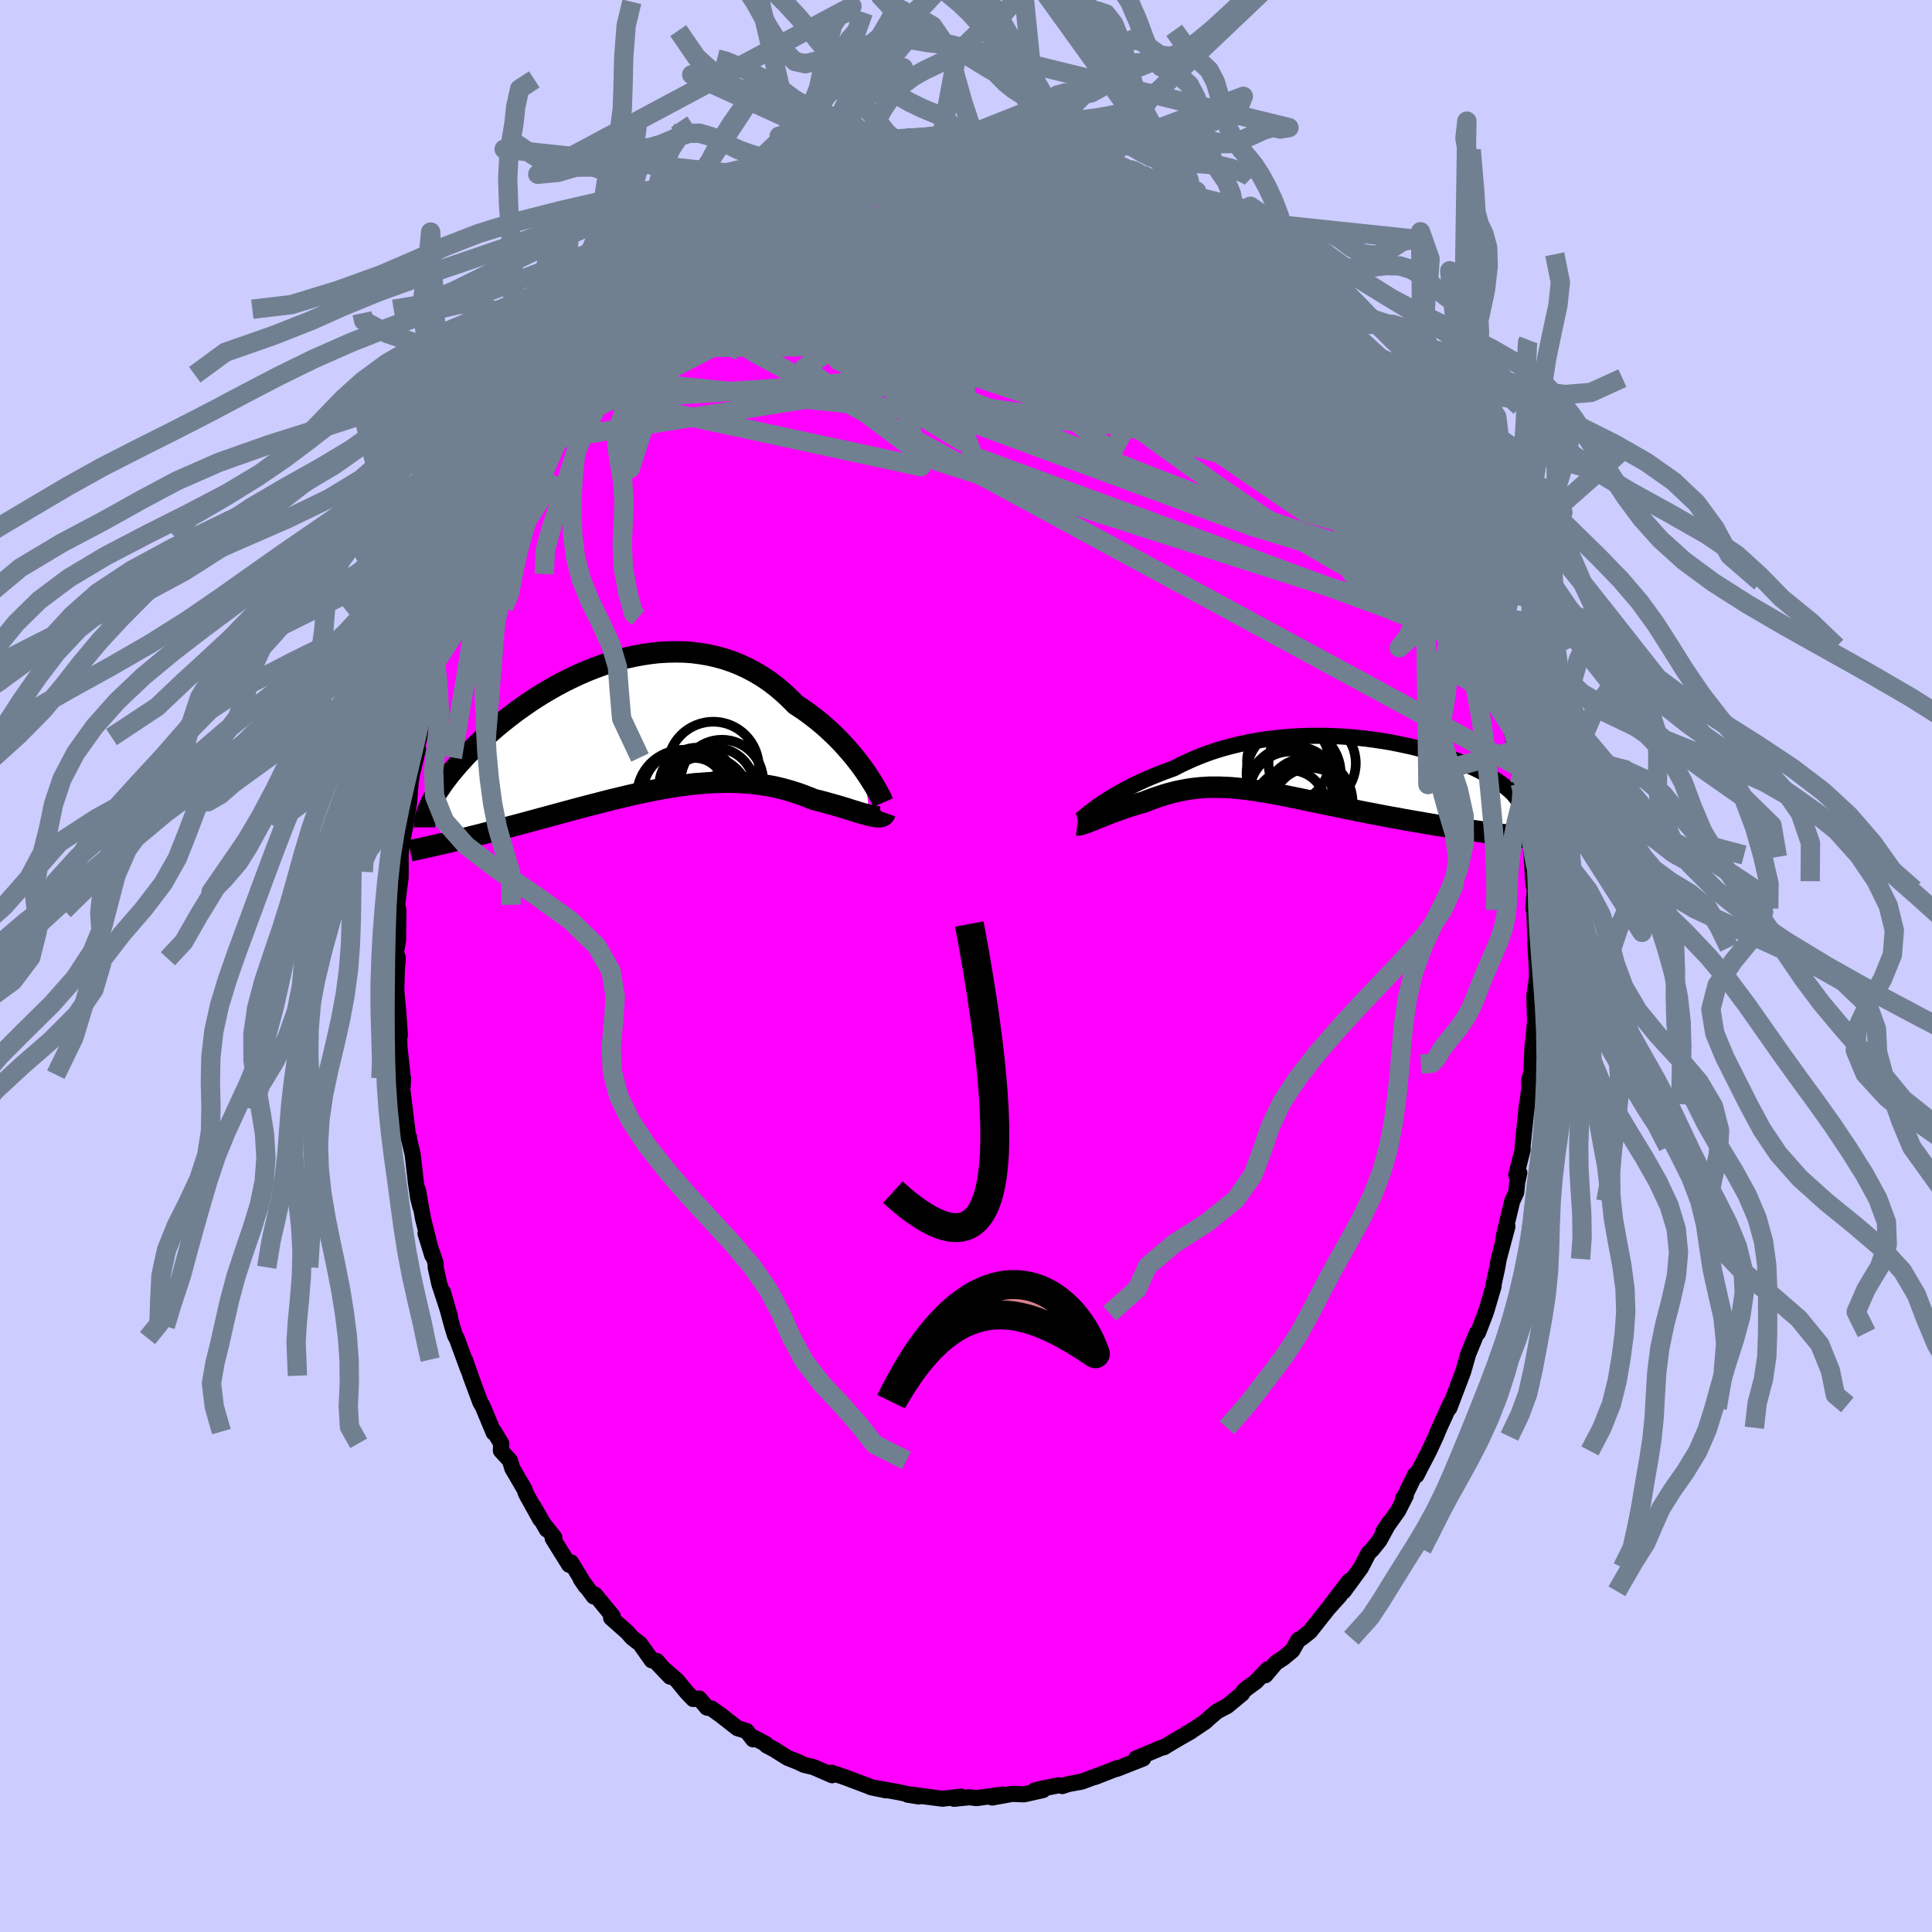 <svg xmlns="http://www.w3.org/2000/svg" width="500" height="500" viewBox="-100 -100 200 200"><defs><clipPath id="c"><path d="m24.05 4.57-.33-.46-.36-.48-.38-.48-.4-.48-.42-.48-.44-.49-.46-.48-.49-.48-.5-.47-.52-.46-.54-.45-.56-.44-.57-.43-.59-.41-.6-.39-.64-.65-.67-.62-.68-.58-.71-.54-.74-.5-.75-.45-.77-.41-.79-.37-.8-.32-.82-.28-.83-.23-.84-.19-.84-.14-.86-.11-.86-.06-.86-.01-.87.02-.87.05-.86.1-.86.13-.86.16-.85.19-.84.23-.83.25-.82.28-.81.3-.8.32-.78.34-.77.37-.75.37-.73.39-.72.41-.7.41-.67.42-.66.43-.63.44-.62.44-.59.44-.57.44-.55.44-.53.44-.51.44-.48.43-.47.42-.44.42-.42.42-.4.41-.39.39-.36.4-.35.38-.32.37-.31.37-.3.36-.27.35-.26.34-.25.34-.22.33-.22.31-.19.31-.18.3-.17.29-.14.28-.14.27-.12.27 1.68 3.76.42-.09.43-.11.44-.1.45-.11.46-.11.47-.12.48-.12.48-.12.5-.13.5-.13.52-.13.52-.14.53-.14.53-.14.55-.14.56-.15.56-.15.58-.16.59-.16.59-.16.6-.16.62-.17.62-.17.63-.17.63-.17.64-.17.65-.17.65-.17.66-.17.66-.17.66-.17.67-.16.67-.16.67-.16.68-.15.67-.14.68-.14.68-.13.67-.13.68-.11.67-.11.67-.09.67-.09.67-.07.67-.06.66-.05.66-.03.65-.02.65-.01.64.01.64.02.63.05.63.05.62.08.61.09.6.1.6.12.59.14.58.16.57.17.57.18.55.2.54.21.54.22.46.11.46.12.44.12.43.12.43.12.41.12.4.12.39.12.37.12.36.11.35.11.33.1.32.09.3.08.28.08"/></clipPath><clipPath id="b"><path d="m-22.66 3.95.36-.24.38-.24.4-.25.43-.26.45-.25.47-.26.49-.26.51-.26.53-.25.55-.25.57-.25.59-.24.6-.24.62-.23.63-.23.67-.35.7-.33.72-.32.74-.3.77-.29.78-.26.8-.24.82-.22.84-.2.84-.18.86-.16.87-.14.88-.11.88-.09.89-.08.88-.05.89-.03.89-.01h.88l.87.03.87.04.86.06.85.08.84.09.82.11.81.12.8.13.77.15.76.16.74.16.71.18.7.18.67.2.65.2.63.2.6.21.57.21.55.22.53.22.5.22.47.22.45.22.43.23.4.22.37.22.35.21.33.22.31.21.28.21.26.2.24.2.23.2.2.2.18.19.15.19.14.18.12.18.1.18.09.17.06.17.04.16.03.16.01.16-.01.15-2.84 2.29-.53-.07-.54-.07-.54-.08-.56-.08-.56-.08-.58-.08-.57-.09-.59-.09-.59-.09-.6-.09-.6-.1-.6-.1-.61-.11-.61-.1-.62-.11-.63-.11-.63-.12-.64-.11-.64-.12-.64-.12-.65-.13-.65-.12-.65-.13-.64-.13-.65-.13-.64-.14-.64-.13-.64-.13-.63-.13-.63-.13-.62-.13-.62-.13-.61-.13-.6-.12-.59-.12-.59-.12-.58-.11-.57-.1-.56-.1-.56-.09-.55-.09-.54-.07-.54-.07-.52-.06-.53-.05-.51-.04-.51-.02-.51-.02h-.99l-.5.03-.49.03-.48.05-.49.06-.48.08-.49.09-.48.1-.49.12-.48.13-.49.15-.49.16-.49.17-.49.18-.49.2-.39.1-.38.12-.38.11-.37.12-.37.12-.36.13-.36.13-.35.12-.34.13-.33.13-.32.12-.31.13-.31.12-.29.11-.27.12"/></clipPath><filter id="a"><feTurbulence baseFrequency=".05" numOctaves="3" result="noise" type="noise"/><feDisplacementMap in="SourceGraphic" in2="noise" scale="2"/></filter></defs><rect width="100%" height="100%" x="-100" y="-100" fill="#CCF"/><path fill="#F0F" stroke="#000" stroke-linejoin="round" stroke-width="1.667" d="M59.1.41v.82l-.27 1.88.08 2.66.12-1.33-.27 2.85-.12 1.07-.12 2.7-.23.78.02.47.01.25-.3 2.38.05-.66-.45 4.36.01.36-.67 2.64.32-.24-.22 1.02-.1 1.02-.42.91-.85 3.54-.12.86.48-1.8-.9 3.38-.17.97-.37 1.67.01.17-.72 2.44-.13.39-.77 2h-.11l-.9 2.19-.51 1.79-.12.33-1.33 3.49.13-.52-.07.18-1.08 2.37-.38.91-.69 1.49-.94 1.81-.36.71-.14-.08-1.18 2.43-.09.05.3-.3-.78 1.54-1.55 2.19.6-.92-1.01 1.85-.72.89-.4.4-.78 1.51-1.79 2.45.56-1.06-1.87 2.44.93-.97-1.23 1.37-1.9 2.4-.87.68-.32.17-.62 1.1-.92.76-.79.52-1.08 1.28.23-.62-1.2 1.28-1.23.9-.22.36-1.54 1.27-1.05.55-.86.74-.34.32-1.17.79-.8.46.47-.23-1.06.6-1.32.78-.4.25-.28.06-2.62 1.11h.74l-2.72 1.07v-.07l-2.28.92 2.02-.79-2.94 1.1-.47.17-1.37.25-.6.2-.35-.08-1.59.31-.92.22.85-.03-1.97.44-1.21-.05-2.09.38 1.1-.31-2.71.37-.75-.09-1.57.16.71-.23-.55.07-1.38.15-1.93-.25-1.08-.15-.59-.02 1.17.19-2.18-.46-2.79-.5 1.6.33-.65-.13-.82-.17-2.78-1.05-1.42-.48-.33.02.39.24-1.93-.84-.97-.23-.65-.31-1.06-.42-1.4-.88-.78-.41-.05-.13-1.22-.65-.12.16-.67-.87-.95-.29-1.66-1.3-1.03-.74-.47-.09-.8-.94-.62.05-.65-.68-1.03-1.25-2.02-1.75 1.31 1.37-1.39-1.64-.51-.05-1.21-1.71-.83-.64-.49-.56-1.68-1.49.17-.17-1.83-2.23-.13.19-1.36-1.82.51.76-1.51-2.48-.19.26-1.71-2.74.18-.09-1.05-1.32.27.5-1.39-2.41.71 1.36-1.47-2.65-.17-.48-1.26-2.16-.24-.81-.94-1.02.03-.76-.73-1.21-.04.12-1.13-2.71-.26-.45-1.02-2.75.13.34-.7-2 .32.99-1.18-3.22-.16-.25-.3-.98-.95-3.53.71 2.49-1.1-3.36-.37-1.7v-.42l-1.05-3.08.7 2.28-.96-3.82-.53-2.98.26 1.78-.24-.96-.23-1.59-.33-2.89-.43-1.83.05.04-.08.06-.35-2.93-.3-2.35.12-.88-.05.88-.02-1.25-.31-2.93-.04-2.11.09.93-.17-2.35-.21-2.27.07-2.24.09-1.03-.04-.26-.17-.28.24-1.35.03-3.13-.13-.57.36-2.81.01-1.12-.01-1.25.22-2.04-.13.9.08-.29.3-1.45.42-2.62.16-2.11.12-.69.63-2.62-.42.86.57-2.12.39-3.12.4-.58.16-1.6.45-1.13.22-1.81.03.58.21-.89 1.37-3.82.01-1.06-.57 2.27 1.16-3.11.07-.42.68-2.19.58-1.73.22-1.11.86-1.28.22-.31.22-1.09 1.07-2.52.62-.8.77-1.85-.33 1.19.18-.85 1.74-3.08-.43.31.99-1.58-.18.3.6-.71 1.9-3.23-.6 1 1.37-1.87-.15-.23 1.03-1.19-.28.15 2.01-3.17.09.27 1.09-1.27 1-.94 1.15-1.82.1.11-.3.47 1.2-1.48 1.11-1.25 2.12-2.01-.39.18 1.5-1.29.62-.7.18-.09.95-.7-.09-.06 1.95-1.5.71-.44 1.19-1.09-.75.83 2.01-1.49.44-.44 1.82-.84.36-.26 1.03-.9 1.79-.51.09-.27 1.04-.26.08-.34.51-.33 2.73-1.01-.7.41 1.57-.64.8-.26.37-.31.8-.09.82-.13.53-.07.92-.22 1.34-.49.36-.16 1.68-.25-.21.23 3.79-.23 1.01-.12-.75-.12 1.06-.05 2.34.08-.95-.07 2.44.08 1.25.35-1.08-.34 2 .17.49.04.92.12 1.48.56.57-.17.62.13.09-.01 2 .76 1.03.08.35.31.07.09 1.79.34.74.61 1.58.54.3.05.22.17.84.35 2.47 1.33.69.32.39.15.65.3 1.05.62.92.99.72.38-.21-.25.97.66 2.43 1.63-.71-.39.68.55.65.54 1.49 1.56 1.75 1.16.31.22.83 1.51-.21-.68.94 1.09 1.31.92-.49.11 2.41 2.79 1.49 1.34-.13-.08-.16.27 1.06 1.04 1.9 2.6.37.25.21.31.1.17.39.68 1.97 3.04.34.78-.77-1.28 1.64 3.17-.11-.95 1.23 2.99-.27-.81.88 1.37 1.02 2.66-.22-.82.97 2.7.85 1.58.22.4.84 2.5.1-.51 1.11 3.28-.21-1.12.67 2.43-.16-.21.67 2.02.66 1.02.07 1.62.37.91.6 1.39.04.08.61 2.07.25.95.16 2.04.28 1.13.55 3.08.1-.98.34 3.51-.06-.83.13 1.69.22.6.21.73.33 2.8.29 1.77.15 1.74.15 2.51.04.4.13.48-.16 1.95.11.16.1 2.86.19 1.49-.19-1.03.17 2.88v.82" filter="url(#a)"/><path fill="#fff" d="m-22.66 3.95.36-.24.38-.24.4-.25.43-.26.45-.25.47-.26.49-.26.51-.26.53-.25.55-.25.57-.25.59-.24.6-.24.62-.23.63-.23.67-.35.7-.33.72-.32.74-.3.77-.29.78-.26.8-.24.82-.22.84-.2.84-.18.86-.16.87-.14.88-.11.88-.09.89-.08.88-.05.89-.03.89-.01h.88l.87.03.87.04.86.06.85.08.84.09.82.11.81.12.8.13.77.15.76.16.74.16.71.18.7.18.67.2.65.2.63.2.6.21.57.21.55.22.53.22.5.22.47.22.45.22.43.23.4.22.37.22.35.21.33.22.31.21.28.21.26.2.24.2.23.2.2.2.18.19.15.19.14.18.12.18.1.18.09.17.06.17.04.16.03.16.01.16-.01.15-2.84 2.29-.53-.07-.54-.07-.54-.08-.56-.08-.56-.08-.58-.08-.57-.09-.59-.09-.59-.09-.6-.09-.6-.1-.6-.1-.61-.11-.61-.1-.62-.11-.63-.11-.63-.12-.64-.11-.64-.12-.64-.12-.65-.13-.65-.12-.65-.13-.64-.13-.65-.13-.64-.14-.64-.13-.64-.13-.63-.13-.63-.13-.62-.13-.62-.13-.61-.13-.6-.12-.59-.12-.59-.12-.58-.11-.57-.1-.56-.1-.56-.09-.55-.09-.54-.07-.54-.07-.52-.06-.53-.05-.51-.04-.51-.02-.51-.02h-.99l-.5.03-.49.03-.48.05-.49.06-.48.08-.49.09-.48.1-.49.12-.48.13-.49.15-.49.16-.49.17-.49.18-.49.2-.39.1-.38.12-.38.11-.37.12-.37.12-.36.13-.36.13-.35.12-.34.13-.33.13-.32.12-.31.13-.31.12-.29.11-.27.12" filter="url(#a)" transform="translate(36.62 -20.71)"/><path fill="#fff" d="m24.05 4.57-.33-.46-.36-.48-.38-.48-.4-.48-.42-.48-.44-.49-.46-.48-.49-.48-.5-.47-.52-.46-.54-.45-.56-.44-.57-.43-.59-.41-.6-.39-.64-.65-.67-.62-.68-.58-.71-.54-.74-.5-.75-.45-.77-.41-.79-.37-.8-.32-.82-.28-.83-.23-.84-.19-.84-.14-.86-.11-.86-.06-.86-.01-.87.02-.87.05-.86.1-.86.13-.86.16-.85.19-.84.23-.83.25-.82.28-.81.3-.8.32-.78.34-.77.37-.75.37-.73.39-.72.41-.7.41-.67.42-.66.43-.63.44-.62.44-.59.44-.57.44-.55.44-.53.44-.51.44-.48.43-.47.42-.44.42-.42.42-.4.41-.39.39-.36.4-.35.38-.32.37-.31.37-.3.36-.27.35-.26.34-.25.34-.22.33-.22.31-.19.31-.18.3-.17.29-.14.28-.14.27-.12.27 1.68 3.76.42-.09.43-.11.44-.1.45-.11.46-.11.47-.12.48-.12.48-.12.5-.13.5-.13.52-.13.52-.14.53-.14.53-.14.55-.14.56-.15.56-.15.58-.16.59-.16.59-.16.6-.16.62-.17.62-.17.63-.17.63-.17.64-.17.65-.17.65-.17.66-.17.66-.17.66-.17.67-.16.67-.16.67-.16.68-.15.67-.14.68-.14.68-.13.67-.13.68-.11.67-.11.67-.09.67-.09.67-.07.67-.06.66-.05.66-.03.65-.02.65-.01.64.01.64.02.63.05.63.05.62.08.61.09.6.1.6.12.59.14.58.16.57.17.57.18.55.2.54.21.54.22.46.11.46.12.44.12.43.12.43.12.41.12.4.12.39.12.37.12.36.11.35.11.33.1.32.09.3.08.28.08" filter="url(#a)" transform="translate(-34.52 -24.75)"/><g fill="none" stroke="#000" transform="translate(36.62 -20.71)"><path stroke-linejoin="round" stroke-width="1.667" d="m-24.77 5.58.09-.07.11-.1.15-.12.17-.14.2-.17.22-.18.26-.19.28-.21.3-.22.33-.23.36-.24.38-.24.4-.25.43-.26.45-.25.47-.26.49-.26.51-.26.53-.25.55-.25.57-.25.59-.24.6-.24.62-.23.63-.23.67-.35.7-.33.72-.32.74-.3.77-.29.78-.26.8-.24.82-.22.84-.2.84-.18.86-.16.87-.14.88-.11.88-.09.89-.08.88-.05.89-.03.89-.01h.88l.87.03.87.04.86.06.85.08.84.09.82.11.81.12.8.13.77.15.76.16.74.16.71.18.7.18.67.2.65.2.63.2.6.21.57.21.55.22.53.22.5.22.47.22.45.22.43.23.4.22.37.22.35.21.33.22.31.21.28.21.26.2.24.2.23.2.2.2.18.19.15.19.14.18.12.18.1.18.09.17.06.17.04.16.03.16.01.16-.01.15-.03.14-.04.15-.06.13-.07.14-.09.12-.1.13-.12.11-.13.12-.15.11-.16.1" filter="url(#a)"/><path stroke-linejoin="round" stroke-width="2.222" d="m-25.09 6.1.07.01h.09l.12-.03.15-.04.17-.05.19-.07.21-.07.23-.09.25-.1.26-.1.27-.12.29-.11.31-.12.31-.13.32-.12.33-.13.34-.13.35-.12.36-.13.36-.13.37-.12.37-.12.38-.11.38-.12.39-.1.49-.2.49-.18.49-.17.49-.16.49-.15.48-.13.49-.12.48-.1.49-.09.48-.08.49-.06.48-.05.49-.03.5-.03h.99l.51.02.51.02.51.04.53.05.52.06.54.07.54.07.55.09.56.09.56.1.57.1.58.11.59.12.59.12.6.12.61.13.62.13.62.13.63.13.63.13.64.13.64.13.64.14.65.13.64.13.65.13.65.12.65.13.64.12.64.12.64.11.63.12.63.11.62.11.61.1.61.11.6.1.6.1.6.09.59.09.59.09.57.09.58.08.56.08.56.08.54.08.54.07.53.07.52.07.52.06.5.07.49.06.48.05.47.06.46.05.46.05.44.05.43.05" filter="url(#a)"/><circle cx="-2.682" cy="2.983" r="4.67" clip-path="url(#b)" filter="url(#a)"/><circle cx="-2.702" cy=".813" r="4.874" clip-path="url(#b)" filter="url(#a)"/><circle cx="-2.722" cy="2.858" r="4.914" clip-path="url(#b)" filter="url(#a)"/><circle cx="-.917" cy="4.208" r="4.004" clip-path="url(#b)" filter="url(#a)"/><circle cx="-.787" cy="-.282" r="4.518" clip-path="url(#b)" filter="url(#a)"/><circle cx="-3.272" cy="-.447" r="4.258" clip-path="url(#b)" filter="url(#a)"/><circle cx="-3.002" cy="2.798" r="4.3" clip-path="url(#b)" filter="url(#a)"/><circle cx="-1.197" cy="3.738" r="4.59" clip-path="url(#b)" filter="url(#a)"/><circle cx="-1.542" cy="3.473" r="3.938" clip-path="url(#b)" filter="url(#a)"/><circle cx="-3.087" cy="4.168" r="3.734" clip-path="url(#b)" filter="url(#a)"/></g><g fill="none" stroke="#000" transform="translate(-34.52 -24.75)"><path stroke-linejoin="round" stroke-width="2.222" d="m25.93 7.84-.07-.16-.09-.21-.12-.25-.15-.29-.18-.33-.2-.36-.23-.38-.26-.41-.28-.44-.3-.44-.33-.46-.36-.48-.38-.48-.4-.48-.42-.48-.44-.49-.46-.48-.49-.48-.5-.47-.52-.46-.54-.45-.56-.44-.57-.43-.59-.41-.6-.39-.64-.65-.67-.62-.68-.58-.71-.54-.74-.5-.75-.45-.77-.41-.79-.37-.8-.32-.82-.28-.83-.23-.84-.19-.84-.14-.86-.11-.86-.06-.86-.01-.87.02-.87.05-.86.1-.86.13-.86.16-.85.19-.84.23-.83.25-.82.28-.81.3-.8.32-.78.34-.77.37-.75.37-.73.39-.72.41-.7.41-.67.42-.66.43-.63.44-.62.44-.59.44-.57.44-.55.44-.53.44-.51.44-.48.43-.47.42-.44.42-.42.42-.4.41-.39.39-.36.4-.35.38-.32.37-.31.37-.3.36-.27.35-.26.34-.25.34-.22.33-.22.31-.19.31-.18.3-.17.29-.14.28-.14.27-.12.27-.11.25-.09.25-.08.24-.07.22-.06.22-.04.21-.03.21-.02.19-.01.19v.18" filter="url(#a)"/><path stroke-linejoin="round" stroke-width="2.222" d="m26.15 8.89-.05.14-.08.1-.1.08-.14.06-.15.03h-.18l-.2-.01-.23-.03-.24-.04-.26-.06-.28-.08-.3-.08-.32-.09-.33-.1-.35-.11-.36-.11-.37-.12-.39-.12-.4-.12-.41-.12-.43-.12-.43-.12-.44-.12-.46-.12-.46-.11-.54-.22-.54-.21-.55-.2-.57-.18-.57-.17-.58-.16-.59-.14-.6-.12-.6-.1-.61-.09-.62-.08-.63-.05-.63-.05-.64-.02-.64-.01-.65.01-.65.02-.66.03-.66.05-.67.06-.67.07-.67.09-.67.09-.67.11-.68.11-.67.13-.68.13-.68.14-.67.14-.68.15-.67.16-.67.16-.67.16-.66.17-.66.17-.66.17-.65.17-.65.17-.64.17-.63.17-.63.17-.62.17-.62.17-.6.16-.59.16-.59.16-.58.16-.56.15-.56.15-.55.14-.53.14-.53.14-.52.14-.52.13-.5.13-.5.13-.48.12-.48.12-.47.12-.46.11-.45.11-.44.1-.43.11-.42.09-.41.1-.4.09-.4.09-.38.09-.37.08-.36.08-.36.08-.34.07-.33.07-.33.07" filter="url(#a)"/><circle cx="8.352" cy="4.185" r="4.722" clip-path="url(#c)" filter="url(#a)"/><circle cx="7.552" cy="7.66" r="4.622" clip-path="url(#c)" filter="url(#a)"/><circle cx="5.542" cy="6.91" r="4.502" clip-path="url(#c)" filter="url(#a)"/><circle cx="9.257" cy="5.59" r="4.262" clip-path="url(#c)" filter="url(#a)"/><circle cx="8.537" cy="6.27" r="4.096" clip-path="url(#c)" filter="url(#a)"/><circle cx="6.562" cy="8.43" r="3.142" clip-path="url(#c)" filter="url(#a)"/><circle cx="6.717" cy="6.105" r="3.96" clip-path="url(#c)" filter="url(#a)"/><circle cx="6.447" cy="6.23" r="3.016" clip-path="url(#c)" filter="url(#a)"/><circle cx="9.827" cy="7.995" r="3.228" clip-path="url(#c)" filter="url(#a)"/><circle cx="5.247" cy="7.165" r="4.792" clip-path="url(#c)" filter="url(#a)"/></g><g fill="none" stroke="#708090" stroke-linejoin="round" stroke-width="2"><path d="m17.38-82.27 1.07.54.94.56.41.39-.1.25-.55.17-.98.11-1.42.06-1.91-.04-2.41-.15-2.92-.25-3.45-.35L2-81.45l-4.77-.59-5.56-.64" filter="url(#a)"/><path d="m-29.17-74.75.59-.47 1.18-.75 1.31-.72 1.36-.65 1.46-.63 1.61-.66 1.73-.68 1.84-.69 1.87-.68 1.86-.65 1.82-.61 1.76-.56 1.68-.52 1.59-.49 1.51-.46 1.42-.43 1.32-.39 1.2-.34 1.04-.3.78-.27.58-.23m32.75 14.61.91.96.87.95.89 1.03.84 1.01.69.83.48.6.29.4.13.23-.06.02-.32-.27-.66-.62-1.01-.98-1.33-1.3-1.57-1.57-1.81-1.86-2.22-2.33" filter="url(#a)"/><path d="m.52-86.15 1.78.12.96.08.66.05.59.06.56.1.5.13.37.16.23.17.07.18-.1.21-.27.23-.46.25-.67.27-.91.29-1.17.32-1.43.34-1.72.36-2.01.37-2.32.37-2.63.4-3 .44-3.46.5-3.91.53M34.85-69.2l1.66 2.01.48 1.03-.38.54-.93.39-1.39.34-1.9.26-2.49.08-3.13-.1-3.78-.26-4.42-.36-5.08-.45-5.77-.61-6.47-.83-7.15-1.07-7.87-1.24-8.72-1.31" filter="url(#a)"/><path d="m-11.42-84.55.79-.12.94-.15 1.12-.21 1.24-.21 1.33-.18 1.41-.15 1.43-.11 1.37-.09 1.19-.08.98-.07.76-.05.54-.03.32-.02.04-.01-.3-.02-.73-.03-1.22-.02M-30.3-73.96l.41-.28.67-.5.87-.66.96-.72.96-.71.91-.65.86-.58.78-.53.71-.46.59-.37.43-.26.21-.11-.02.05-.27.22-.56.4-.84.59-1.17.82-1.48 1.04-1.75 1.22" filter="url(#a)"/><path d="m-7.45-85.62 1.4-.06 1.72.1 1.98.15 2.01.22 1.99.28 2.02.35 2.08.41 2.15.45 2.15.48 2.08.47 1.96.44 1.82.41 1.73.42 1.62.46" filter="url(#a)"/><path d="m17.16-82.44.57.34 1.14.64 1.29.75 1.24.76 1.16.76 1.12.78 1.08.81 1.07.82 1.04.81 1.01.79.96.75.91.71.83.65.74.58.62.48.51.38.36.27.21.13h.05l-.15-.16-.36-.37-.69-.64-1.19-1.05m-48.18-8.87.97-.44 1.06-.4.87-.3.72-.24.6-.2.51-.13.4-.07h.3l.2.07.09.12-.02.21-.15.29-.3.39-.49.51-.72.63-1 .75-1.3.86-1.62.98-1.93 1.12-2.25 1.28-2.63 1.5-3.1 1.77-3.7 2.16" filter="url(#a)"/><path d="m-18.71-81.45.41-.26.76-.3 1.03-.35 1.25-.36 1.4-.36 1.45-.34 1.47-.3 1.45-.28 1.42-.25 1.39-.23 1.36-.22 1.33-.21 1.26-.2 1.17-.2 1.06-.19.92-.17.77-.12.61-.09.35-.06-.24-.09m23.2 8.2.12.11.35.51.06.59-.36.57-.75.61-1.09.67-1.45.72-1.88.73-2.4.69-2.97.66-3.56.66-4.14.7-4.69.79-5.24.85-5.76.83-6.3.72-6.96.6-7.81.68m61.88-6.23.29.47.09.53-.09.52-.24.6-.41.72-.64.81-.95.85-1.31.82-1.73.77-2.13.72-2.55.67-2.95.62-3.37.58-3.81.53-4.28.52-4.76.55-5.24.6-5.72.61-6.2.6-6.65.54-7.08.47-7.57.49" filter="url(#a)"/><path d="m46.52-52.89.74 1.43.45 1.14.22.86.05.67-.14.43-.37.15-.64-.17-.92-.53-1.22-.88-1.53-1.25-1.86-1.6-2.18-1.96-2.52-2.33-2.86-2.7-3.2-3.1-3.6-3.56-4.03-4.06-4.47-4.56-4.81-5.01m-31.21-2.06.42-.36.99-.41 1.2-.37 1.23-.33 1.23-.29 1.22-.26 1.22-.23 1.22-.22 1.23-.2 1.24-.2 1.22-.19 1.2-.19 1.15-.18 1.08-.16.98-.14.83-.1.63-.09.38-.07.1-.06-.22-.05-.54-.03-.96-.01" filter="url(#a)"/><path d="m-21.89-79.78.82-.36 1.55-.34 1.97-.19 2.23-.04 2.48.06 2.8.15 3.11.21 3.41.3 3.62.37 3.75.41 3.79.41 3.79.39 3.81.38 3.92.45 4.23.67m23.13 24.02.69 1.42.29 1.12-.04.84-.33.64-.63.42-.97.17-1.33-.11-1.71-.42-2.1-.72-2.5-1.02-2.9-1.32-3.3-1.59-3.71-1.87-4.13-2.14-4.59-2.45-5.07-2.77L8.6-65.8l-6.11-3.44L-4.08-73l-6.98-4.14" filter="url(#a)"/><path d="m8.59-85.34.64.22 1 .46 1.25.66 1.36.78 1.42.89 1.5.98 1.59 1.08 1.67 1.15 1.72 1.21 1.74 1.26 1.76 1.29 1.77 1.32 1.76 1.34 1.73 1.32 1.65 1.27 1.55 1.21 1.43 1.11 1.31 1.01 1.21.96 1.14.93 1.05.9.76.6M-9.15-84.97l1.05-.36.95-.22 1.02-.12 1.07-.09.98-.05.75-.03h.47l.22.05-.02.09-.26.15-.54.2-.86.25-1.23.31-1.63.38-2.07.46-2.51.58-2.88.69" filter="url(#a)"/><path d="m9.21-85.21.51.21.65.36.3.39-.07.42-.4.49-.7.58-1.05.67-1.45.74-1.89.82-2.33.9-2.79 1.01-3.29 1.14-3.87 1.29-4.56 1.47-5.29 1.68-6 1.89-6.51 1.91m68.28 4.17-.03.12.35.55.6.82.61.79.44.58.24.36.06.2-.08.06-.25-.1-.48-.36-.77-.69-1.07-1.05-1.36-1.4-1.63-1.73-1.89-2.06-2.26-2.46-2.85-2.99m18.14 21.54.48 1.34-.32.95-1.07.56-1.79.25-2.52-.05-3.31-.43-4.14-.82-5.01-1.23-5.92-1.64-6.83-2.05-7.73-2.48-8.63-2.91-9.54-3.29-10.6-3.59m-6.9-8.03.83-.54.99-.56 1.19-.62 1.47-.73 1.66-.81 1.76-.83 1.73-.81 1.62-.77 1.43-.68 1.21-.6.99-.49.76-.38.56-.26.36-.18" filter="url(#a)"/><path d="m12.75-83.98 1.33.4.87.42.49.37.2.34-.03.36-.22.41-.46.43-.77.44-1.16.43-1.58.43-2.01.45-2.45.47-2.89.48-3.31.49-3.75.49-4.18.5-4.71.54-5.33.61-5.91.69m8.86-8.43.01.07.6-.2.67-.24.59-.19.48-.12.39-.07.28-.01.15.05-.02.11-.23.23-.5.36-.81.52-1.19.68-1.66.86-2.15 1.01-2.59 1.12-2.89 1.2m72.3 31.3.62 1.21.46 1.02.35.9.25.71.12.5-.04.27-.19.04-.34-.19-.5-.43-.66-.69-.84-.98-1.01-1.32-1.23-1.68-1.48-2.08-1.77-2.5-2.08-2.95-2.37-3.4-2.61-3.84-2.77-4.29-3.07-4.86" filter="url(#a)"/><path d="m38.62-65.15.28.59.73.98.69.9.47.67.26.47.11.37-.01.31-.14.21-.31.08-.51-.1-.7-.29-.91-.47-1.11-.65-1.33-.84-1.57-1.04-1.82-1.25-2.07-1.48-2.35-1.73-2.64-2.01-2.96-2.34-3.3-2.68-3.58-2.99-3.78-3.25m-41.24 6.94.53-.47 1.03-.77 1.04-.74.99-.66 1-.64 1.04-.64 1.08-.66 1.09-.64 1.03-.6.94-.53.81-.45.64-.36.48-.26.32-.17.17-.09.02.01-.18.11-.42.25-.72.39-1.04.57-1.37.73-1.67.89m74.44 38.63.31 1.48-.06.75-.3.45-.59.18-.92-.17-1.27-.55-1.64-.95-2.04-1.31-2.45-1.67-2.87-2.03-3.33-2.43-3.8-2.86-4.33-3.37-4.9-3.93-5.52-4.5-6.09-5.09-6.6-5.62-7.08-6.07" filter="url(#a)"/><path d="m52.75-38.42-.01.35-.01.73-.25.62-.56.34-.9.02-1.25-.28-1.6-.55-1.97-.8-2.34-1.06-2.73-1.34-3.12-1.68-3.53-2.08-3.95-2.53-4.38-2.98-4.83-3.43-5.3-3.86-5.8-4.24L3.9-65.8l-6.85-4.93-7.27-5.34" filter="url(#a)"/><path d="m50.24-45 .45 1.54-.02.85-.46.52-.89.25-1.32.01-1.74-.19-2.18-.37-2.63-.6-3.11-.84-3.61-1.13-4.11-1.41-4.64-1.71-5.17-1.97-5.73-2.24-6.31-2.5-6.88-2.82-7.43-3.22-7.93-3.71-8.43-4.18m9.68-15.74.73-.09.65-.08.6-.09.56-.07.51-.03.42.07.33.17.19.28-.02.39-.28.5-.6.63-.93.78-1.28.96-1.62 1.15-1.98 1.33-2.33 1.51-2.67 1.63-2.99 1.74-3.34 1.92-3.81 2.22-4.39 2.62" filter="url(#a)"/><path d="m-12.59-84.15.61-.19.98-.04 1.26.03 1.5.07 1.71.1 1.91.14 2.07.19 2.2.23 2.29.26 2.3.29 2.27.31 2.18.33 2.08.35 1.98.36 1.89.36 1.8.36 1.65.32 1.43.22 1.18.14m-46.86 3.31 1.52-1.11 1.23-.81 1.16-.69 1.1-.63 1.03-.56.9-.49.75-.39.59-.31.45-.22.29-.14.13-.03-.12.1-.43.27-.79.45-1.17.66-1.61.89-2.11 1.22" filter="url(#a)"/><path d="m-26.16-77.01 1.63-1.08 1.54-.72 1.66-.57 1.81-.49 1.96-.42 2.08-.35 2.15-.28 2.23-.23 2.33-.2 2.43-.18 2.5-.16 2.55-.14 2.53-.13 2.47-.1 2.37-.11 2.23-.12 2.08-.15 2.02-.13 2.14-.04m6.14 2.02.6.28.63.32.7.41.72.47.67.46.58.4.49.34.39.27.24.2.06.11h-.15l-.39-.12-.63-.25-.9-.42-1.22-.62-1.61-.88-2.09-1.17-2.65-1.49m27.9 24.99 1.07 1.93.65 1.11.51.92.44.85.4.82.34.77.27.69.17.54.05.35-.1.1-.27-.2-.47-.54-.69-.9-.93-1.29-1.2-1.7-1.46-2.11-1.7-2.48-1.89-2.81-2.05-3.11-2.2-3.49" filter="url(#a)"/><path d="m-25.41-77.84.26.12 1.36-.49 1.85-.62 2.17-.6 2.39-.56 2.57-.51 2.68-.46 2.73-.43 2.77-.39 2.83-.37 2.9-.36 2.92-.35 2.83-.35 2.64-.35 2.5-.32" filter="url(#a)"/><path d="m18.22-81.92 1.67.89.8.45.34.26.06.19-.22.14-.55.06-.93-.06-1.33-.2-1.76-.31-2.22-.44-2.81-.57-3.54-.75-4.34-.93-5.03-1.12m36.98 15 .41.88 1.11 1.41 1.05 1.26.84 1.03.72.92.67.86.6.76.45.56.22.28-.05-.03-.29-.33-.49-.6-.66-.87-.97-1.27" filter="url(#a)"/><path d="m17.16-82.44.58.35 1.17.68 1.36.83 1.33.85 1.27.87 1.22.9 1.21.93 1.19.95 1.17.95 1.14.93 1.09.88 1.01.81.92.75.79.64.66.52.47.33.25.12.02-.1-.22-.25-.35-.28M8.02-85.17l.64.03.88.35 1.19.6 1.41.8 1.54.92 1.62 1.03 1.7 1.13 1.8 1.21 1.85 1.29 1.89 1.33 1.9 1.36 1.9 1.38 1.87 1.37 1.84 1.33 1.76 1.28 1.66 1.22 1.55 1.19 1.39 1.11 1.12.88.67.41" filter="url(#a)"/><path d="m1.47-86.08.17.05 1.11.22 1.26.32 1.32.38 1.43.46 1.54.51 1.63.58 1.67.61 1.67.64 1.67.67 1.63.67 1.58.64 1.46.59 1.31.51 1.18.44 1.06.38.97.35.74.25h.26m14.39 13.97 1.21 1.67.42.72.02.43-.18.4-.34.44-.54.4-.78.29-1.07.13-1.36-.01-1.65-.14-1.95-.26-2.25-.37-2.58-.49-2.9-.62-3.25-.75-3.61-.91-4.02-1.08-4.45-1.26-4.92-1.46-5.39-1.65-5.88-1.86-6.35-2.06-6.69-2.37" filter="url(#a)"/><path d="m52.29-39.73-.11-.25-.22.26-.47.15-.77-.12-1.12-.46-1.52-.9-1.96-1.38-2.41-1.88-2.89-2.36-3.37-2.86-3.89-3.34-4.45-3.88-5.05-4.48-5.66-5.13-6.27-5.85-6.72-6.54" filter="url(#a)"/><path d="m25.87-77.42 1.21.96.07.48-.37.51-.66.64-1.02.73-1.53.72-2.12.65-2.78.55-3.41.5-4.05.5-4.69.59-5.38.7-6.11.81-6.88.8-7.62.57-8.18.1m44.51-14.88.32.11.59.28.8.41.82.43.67.37.43.28.21.2-.03.13-.26.04-.51-.04-.77-.14-1.05-.26-1.36-.36-1.68-.47-2.03-.6-2.39-.73-2.83-.89-3.26-1.07m-16.75.34.8-.1.86-.13.95-.17 1.04-.21 1.1-.22 1.16-.19 1.17-.16 1.13-.13 1.02-.1.84-.07.6-.05.33-.02.05.01-.26.05-.6.07-.95.11-1.27.14-1.58.22-1.93.3" filter="url(#a)"/><path d="m-16.99-82.65 1.68-.58.99-.31.9-.28.89-.27.89-.25.87-.22.87-.21.86-.19.84-.19.79-.18.72-.15.63-.1.49-.07.34-.01.12.03-.1.08-.34.12-.57.16-.8.2-1.04.25-1.32.31-1.63.37-1.84.36" filter="url(#a)"/><path d="m-5.98-85.64 2.73-.07 1.75.18 1.6.42 1.81.62 2.1.79 2.34.95 2.5 1.09 2.61 1.2 2.68 1.28 2.73 1.33 2.79 1.36 2.83 1.39 2.83 1.42 2.71 1.35 2.45 1.12 2.19.82m-3.75-4.7 1.44 1.36 1.21 1.12.97 1 .85.95.84.97.9 1.06.97 1.14 1.01 1.22 1 1.22.95 1.16.85 1.05.75.94.64.8.53.65.4.46.24.25.08.05-.05-.11-.18-.25-.37-.47-.7-.89-1.19-1.5" filter="url(#a)"/><path d="m51.18-43.01.64 1.87.21.84.05.6-.05.49-.17.39-.31.23h-.48l-.66-.24-.87-.49-1.07-.75-1.29-.98-1.53-1.22-1.77-1.51-2.02-1.81-2.29-2.19-2.56-2.58-2.84-3.01-3.14-3.44-3.43-3.86-3.7-4.23-3.99-4.58-4.32-4.96-4.77-5.43m-32.71.09.6-.42.86-.51.83-.43.64-.32.48-.22.34-.13.22-.05.07.07-.14.22-.4.38-.7.56-.99.73-1.3.92-1.62 1.12-1.97 1.35-2.38 1.62-2.89 1.98m17.65-11.24.52-.23.73-.17.8-.16.83-.18.82-.2.76-.18.69-.15.59-.08.43-.01.21.04-.09.1-.46.14-.86.22-1.24.31-1.64.4-1.96.43" filter="url(#a)"/><path d="m51.18-43.01.51 1.77-.17.54-.61.1-1.01-.2-1.41-.5-1.86-.87-2.37-1.29-2.92-1.76-3.51-2.25-4.09-2.74-4.7-3.21-5.3-3.67-5.91-4.17-6.54-4.75-7.16-5.41-7.82-6.17m8.82-8.3.61.09.72.18.64.17.45.18.28.18.12.23-.05.26-.26.3-.51.32-.76.36-1.02.38-1.31.41-1.64.44-2.01.48-2.43.52-2.84.6-3.29.66-3.78.74-4.3.76-4.69.68" filter="url(#a)"/><path d="m12.33-84.38.33.25.52.26.63.33.55.35.37.35.17.35-.01.36-.17.4-.38.41-.61.42-.89.41-1.21.42-1.54.42-1.88.44-2.22.45-2.55.47-2.88.47-3.21.48-3.56.49-3.96.52-4.38.58-4.8.63-5.15.59" filter="url(#a)"/><path d="m12.68-84.07.55.19.95.32.92.36.77.32.62.29.52.27.43.26.3.24.1.19-.12.12-.4.05-.66-.03-.95-.1-1.25-.2-1.56-.29-1.89-.38-2.2-.47-2.54-.55-2.96-.66-3.76-.72" filter="url(#a)"/><path d="M52.75-38.42 20.98-61.8l3.6.51 5.83 3.34.16-.83-3.03-3.42-2.88-3.35-1.96-2.32-1.96-1.42-2.48-.65-1.98.2.45 1.09 4.01 1.64 6.48 1.55 5.93.68 2.43-.8-2.71-2.73-9.86-5.75-24.19-11.93" filter="url(#a)"/><path d="m-11.42-84.55 2.55 4.96 15.88 6.48 12.48 4.07 5.49.73.69-.6-1.13-.01-.62 1.44.9 2.64 1.6 2.54.09.87-3.2-1.52-5.88-3.2-5.65-3.43-2.93-2.8-.43-1.74 4.39 2.73 32.75 16.32m10.46 28.54-9.34-19.2-.02-1.62-1.41-2.34-4.85-4.32-7.89-4.14-9.16-2.48-7.97-.66-5.06.35-2.13.18-.55-.86-.37-2.05-.48-2.61.31-2.04 2.36-.48 4.84 1.51 5.69 2.92.59 2.46-17.07.04-49.36 7.86" filter="url(#a)"/><path d="m27.59-76.18-20.8-2.26 5.13 5.78 6.86 6.22 1.38 2.05-2.33-1.55-3.61-2.96-4.21-2.9-4.71-2.4-4.68-1.87-4-1.25-3.47-.27-4.18 1.2-6.04 2.81-7.18 3.36-4.85 1.47 1.68-3 8.4-7.24 5.63-4.9" filter="url(#a)"/><path d="m-29.26-74.81-1.49 5.26 14.01 2.47L3.7-63.04l15.03 4.69 3.96 1.97-5.4-2.36-8.55-5.53-5.8-6.07-1.29-4.3.18-1.6-3.24.47-8.55.98-9.42-.34-2.38-3.04 3.05-3.28" filter="url(#a)"/><path d="M-37.41-66.17-1-70.08l5.88-6.04 1.36-4.09 1.39-1.73 2.12.4 2.99 2.18 3.69 3.3 3.88 3.46 3.48 2.73 2.67 1.62 1.46.71-.47.23-3.49.2-7.22.54-9.93 1.23-9.04 1.8-3.24.86 3.97-3.22 4.64-9.44 8.16-9.12" filter="url(#a)"/><path d="m-7.81-85.46-5.02 7.75-8.55 8.77-.34 3.24 4.8-.4 7.16-1.87 7.77-2.37 6.22-2.64 2.94-2.73-.31-2.3-2-1.15-2.15.72L.87-75.4l-1.71 5.17-1.43 5.83 1.76 2.31 32.98-10.06" filter="url(#a)"/><path d="m-42.2-59.79 37.54 8.1-1.95-7.33.19-8.3 5.68-4.5 6.65-.99 4.49 1.3 1.87 2.83.02 3.73-1.12 3.58-1.97 2-2.72-.64-3.35-3.3-3.76-4.82-3.55-4.51L-6-75.17l2.33.26 8.16 2.85 10.65 3.79-.8.21-38.05-10.88" filter="url(#a)"/><path d="m34.03-70.23-21.56 2.17-1.01.78-.83-4.12-1.09-4.64-1-2.99-.68-.8.02 1.25 1.08 2.71 2.25 3.23 3.26 2.78 3.89 1.75 3.99.8 3.55.36 2.57.32 1.18.4-.4.4-1.72.59-2.45 1.3-2.64 2.32-2.66 2.51-2.38.82-2.29-2.19-9.85-3.76-44.76.28" filter="url(#a)"/><path d="m-14.26-83.66 24.39 4.7 7.48 1.06 4.49 2.11 3.45 3.89 2.14 4.96.41 4.39-.76 2.43-.47.2.81-1.56 1.48-2.71.44-3.43-2.1-3.69-5.4-3.48L13.05-78 1.98-81.65l.98-4.42" filter="url(#a)"/><path d="M20.69-80.59.06-80.88l-2.92 4.58 4.26 5.43 5.16 2.64 2.7.06-.43-.93-2.41-.82-2.27-.25-.25.37 2.3.6 3.75.12 3.25-1.04 1.21-2.36-1.36-3.17-3.61-3.02-5.1-2.01-5.37-.55-3.48.84 1.84 1.41 11.54.66 18.72 2.14" filter="url(#a)"/><path d="M39.52-63.84 6.93-58.96l-.81-2.09 1.16-5.87.13-4.28-.11-.59 1.79 2.99 5.26 5.29 7.75 5.57 6.73 3.52 1.75-.23-5.3-4.14-11.26-6.19L.89-70.4l-9-2.98.8-1.79L2.4-78.7l-4.59-7.17" filter="url(#a)"/><path d="m6.54-85.73-25.16 9.28-9.78 5.16-.93 1.74 3.11-.42 4.04-.94 4.73-.15 6.66 1.14 8.93 2.03 9.32 1.81 6.36.45.57-1.41L8.6-69.7l-9.98-2.61-10.43-1.54-7.68-.39-4.3.27-3.07.83-4.29 2.07-8.35 7.11" filter="url(#a)"/><path d="m27.59-76.18 9.86 12.19.43 5.41-5.78 1.01-7.85-.73-8.11-1.52-8.04-2.2L.25-64.7l-7.09-2.74-5.48-2.35-2.98-1.72.07-1.01 3.01-.3 5.2.38 6.21.81 5.97.77 4.7.16 2.55-.71-.46-1.1-3.98-.23-6.59 2.29-5.13 5.76 3.77 7.52 16.55 1.22.81-26.32" filter="url(#a)"/><path d="m30.41-73.53-12.29-6.94-7.02-2.96-5.03-1.19-3.38-.19-1.25.6.99 1.45 2.43 2.45 2.36 3.34.72 3.67-2.04 3.13-5.05 1.84-7.15.45-7.11-.35-4.01-.25 1.99.58 8.86 1.76 12.76 2.96 9.79 3.14 3.96 1.35 28.48 9.83" filter="url(#a)"/><path d="M55-31.59 24.64-61.1.52-71.71l-9.96-2.36 2.21.56 7.3.77 5.12-.32-.66-1.31-5.43-1.07-6.04.51-2.1 2.34 4.11 3.06 9.04 2.02 11.04.56 14.01 2.87L47.4-51.52" filter="url(#a)"/><path d="m28.92-75.09 7.03 9.95-8.18-.99-12.64-3.32-9.54-2.93-5.13-2.15-2.01-1.58-.08-1.12.9-.44.52.71-1.21 2.13-3.03 3.29-2.76 3.75 1.03 3.47 7.36 2.67 12.55 1.54 12.53.08 7.12-1.3.62-2.73-11.58-15.76" filter="url(#a)"/><path d="m30.41-73.53-9.2 1.72-19.16-2-11.09-1.13-1.42-.8 3.99-.46 4.8.35 2.44 1-1.26.73-4.18-.42-4.74-1.58-2.53-1.65 1.68.12 7.32 4.25 14.9 10.62 23.18 15.83 15.94 4.45" filter="url(#a)"/><path d="m-36.46-67.41 12.74-2.81 12.68 3.84 12.07.58 8.12-.95 5.21-.59 3.28-.43L19-68.83l-.33-1.61-1.19-1.26-1.15.02-.68 1.41-.15 2.04.28 1.54.4.17-.12-1.26-.85-1.7-.52-.6-.2.92-9.22.36-41.73 1.39" filter="url(#a)"/><path d="M53.99-33.97-4.29-52.68l-12.41-9.29 5.83-3.69 8.17-1.95 3.39-1.6-.79-1.45-1.55-1.2-.47-.76-.18-.03-1.58.88-3.64 1.61-4.75 1.93-3.37 2.17 2.39 3.38 14.28 6.59 28.65 10.6 23.07 7.07" filter="url(#a)"/><path d="m24.39-78.21-12.07.92-.17 6.43 8.72 7.18 6.16 4.93-1.41 1.48-7.33-1.58-8.25-3.26-4.67-3.41.31-2.76 3.48-2.19 3.46-2.13 1.21-2.33-1.1-2.21-1.9-1.43-1.48-.11-.94 1.86 3.92 6.43 34.46 18.31" filter="url(#a)"/><path d="M55-31.59 31.52-59.1l-4.67-7.53-2.24-2.95-2.11-1.31-2.49-1.21-2.56-1.39-1.73-.74.04.91 2.27 2.93 4.08 4.33 4.54 4.34 3.09 2.82.08.28-3.14-2.25-4.92-3.81-4.31-4.11-1.85-3.46.67-2.2 2.04-.01 2.45 3.23-.5 3.46-26.03-18.1" filter="url(#a)"/><path d="M46.52-52.89 33.94-67.01l-8.03-6.39-2.63-.18-1.56 1.75-4.04.47-6.54-1.13-6.69-1.34-4.26-.24-.64 1.02 2.29 1.51 2.86 1.09.33.28-4.17-.3-7.49-.57-5.66-1.1 2.26-2.39 8.14-3.87-12.37-5.26" filter="url(#a)"/><path d="m-14.26-83.66-.05 17.71 9.5 8.93 4.43 2.72.87-1.86-.65-4.16-.36-4.49 1.06-3.95 2.45-3.37 2.92-2.75 2.2-1.73.57-.06-1.69 2.02-4.55 4.09-6.06 6.47L.77-52.77l53.59 19.71" filter="url(#a)"/><path d="M48.42-48.86 14.48-59.44l-.73-5.33-1.83-4.47-5.87-2.5-5.99-.19-3 1.46.74 1.9 3.67 1.11 5.31-.26 5.56-1.53 4.42-2.33 2.23-2.64-.23-2.58-1.91-2.09-2.52-1.13-3.05.08-5.61 1.14-11.52 2.06-17.98 4.12-15.76 8.39" filter="url(#a)"/><path d="M38.75-65.07 9.88-57.6l5.26 4.39 1.13-2.09-3.15-5.19-2.92-4.37-.98-1.83.77.65 1.9 2.07 2.54 2.15 2.88 1.21 2.94-.12 2.65-1.17 1.9-1.67.72-1.62-.75-1.21-2.14-.57-2.95.15-2.46.71-.11.87 3.73.54 6.76-.04 5.88-.69 2.02-.98 6.5 5.73" filter="url(#a)"/><path d="M38.75-65.07 21.5-62.44 3.61-64.18l-3.53-.63 6.24 1.85 8.28 2.53 4.79 1.51-.22.01-3.8-1.27-5.25-2.34-5.36-3.25-5.03-3.71-4.41-3.31-3.12-1.91-.97.03 1.68 1.63 3.85 1.96 4.57.8 3.72-.69 2.71.05 2.54 4.86-4.12 9.72-47.5-4.87" filter="url(#a)"/><path d="m21.38-80.27 10.45 10.01 4.78 6.04 3.37 5.45L43-53.84l1.45 2.29-.97-1.32-3.28-3.98-4.98-4.74-6.25-4.02-7.41-2.83-8.27-2.02-8-1.84-5.86-1.97-2.11-1.99 1.31-1.67 1.75-1-1.68-.01-5.02 1.1 2.01 1.65 32.58.56" filter="url(#a)"/><path d="m-7.45-85.62 13.36 3.01 6.21 5.66-3.2 2.93-6.43-.31-5.08-1.43-3.14-.53-2.15 1.28-1.62 2.82-1.07 3.36-.74 2.72-.99 1.24-1.53-.46-1.41-1.75.09-2.19 2.9-1.59 6.18-.13 8.7 1.44 8.88 1.72 5.15-.62-1.75-4.95-3.75-6.31 13.95 1.88" filter="url(#a)"/><path d="m32.47-72.15-17.38 6.94 8.46 8.76 2.69 1.59-1.79-1.35-.25-.04 2.61 1.75 2.93 1.53.41-.78-3.06-3.67-5.51-5.59-6.04-5.84-4.94-4.81-3.06-3.25-1.34-1.63h-.41l-.33 1.86-.64 3.7-1.09 4.47-2.81 2.66-7.81-1.85-13.13-5.49-1.87-6.59" filter="url(#a)"/><path d="m-26.16-77.01 29.28-1.17 4.53.44-3.46 3.55-7.53 4.28-8.22 3.26-4.6 1.83 1.43.6 6.6-.47 8.7-1.32 7.62-1.74 4.53-1.68.38-1.41-4.4-1.17-8.63-.57-9.92.91L-19-68.2l-27.28 14.5" filter="url(#a)"/><path d="m9.21-85.21-11.8 3.34 7.33 5.51 8.3 4.25 2.79 2v1.15l1.05 1.51 2.83 1.76 2.76 1.1.61-.33-2.04-1.75-3.5-2.46-3.06-2.25-1.19-1.39 1.09-.34 2.73.48 3.12.84 2.25.68.76.07-.74-.96-3.12-2.46-9.38-3.7-26.99-4.49" filter="url(#a)"/><path d="m18.22-81.92 2.44 8.18 10.02 10.09 4.47 3.52-.38-1.18-2.07-2.55-1.42-1.37.14.73 1.33 2.16 1.43 2.01.43.46-1.07-1.47-2.4-2.64-3.28-2.54-4.11-1.43-5.48-.25-7.63.15-9.71-.46-10.03-1.53-6.89-2.54.07-3.85 8.19-5.68 5.8-4" filter="url(#a)"/><path d="m52.08-40.85-12.83-6.73-20.7-11.76-12.78-6.94-5.2-4.28-1.14-3.37.36-2.46.31-.92-.34.83-.68 2.13-.51 2.56-.64 2.02-1.86.74-3.4-.86-3.8-1.95-4.5-.89-10.6 3.56-15.09 7.96" filter="url(#a)"/><path d="m25.11-77.83 12.97 17.09-1.25 6.01-9.12.39-10.79-2.65-8.25-3.47-3.95-2.6.1-.79 2.66.82 3.62 1.23 3.47.17 2.72-1.68 1.39-3.27-.65-3.78-3.45-3.09-6.62-1.64-9.41.17-10.93 2.03-9.87 3.5-3.78 3.29 12.23-.24 45.96-6.03" filter="url(#a)"/><path d="m-18.62-81.72-4.04 9.57 11.36 9.07 13.71 5.35 10.67 1.51 5.91-1.31.88-3.19-2.63-4.12-3.38-3.99-1.79-3.03.47-1.66 1.74-.43 1.32.34-.48.5-2.72.12-4.22-.61-4.11-1.19-2.31-1.14-.08-.33.81.65 1.35.84 8.8 1.66 28.78 11.87m16.99 48.21 3.46 1.11-.36 1.58-.55 1.36.03 1.18.6 1.16.93 1.19 1 1.22.85 1.26.57 1.29.27 1.34.04 1.4-.07 1.45.02 1.5.25 1.54.57 1.6.84 1.68 1.01 1.73 1.02 1.68.91 1.5.79 1.29.9 1.38 1.18 2.3" filter="url(#a)"/><path d="m-.87-86.16-.6-.84-.67-.76-1.07-.48-1.3-.54-1.3-.63-1.22-.68-1.13-.66-1.04-.58-.98-.49-.93-.42-.91-.47-.91-.62-.95-.85-1.04-1.13-1.13-1.37-1.25-1.49-1.36-1.47-1.47-1.47-1.44-1.83-1.06-2.58 7.96 34.16 1.27-1.31.56-1.54.48-1.41.48-1.37.49-1.29.51-1.12.56-.88.65-.63.71-.49.79-.43.85-.44.94-.48 1.05-.61 1.14-.73 1.16-.78.98-.59.6-.32.58-.38" filter="url(#a)"/><path d="m-7.45-85.62-.71-.59-1.01-1.28-.98-1.08-.92-.86-.91-1.02-.95-1.29-.96-1.21-.92-.67-.89-.01-.92.23-1.09-.24-1.3-1.28-1.44-2.3-1.43-2.6-1.26-1.88-1.23-.92-2.2-2.3" filter="url(#a)"/><path d="m-7.45-85.62 1.28.18 1.31.72 1.32 1.14 1.14 1.13.96.89.86.7.82.73.79.92.77 1.16.73 1.2.71.99.71.58.73.17.75-.1.74-.1.71.16.65.52.63.82.63.94.65.91.58 1.04.31 1.45-.05 1.76-17.73-17.91-.63.15-.86.07-.88-.25-.87-.6-.85-.74-.81-.57-.8-.27-.82-.08-.89-.13-1-.38-1.07-.68-1.11-.82-1.07-.8-1.01-.65-1.03-.57-1.13-.58-1.3-.62-1.3-.53-.89-.23" filter="url(#a)"/><path d="m-7.45-85.62-.55.78-.72 1.06-.68 1.21-.62 1.01-.6.76-.55.79-.51 1.08-.48 1.36-.5 1.37-.58 1.18-.63 1.05-.57 1.31-.37 1.86-.18 2.06-.44 1.02 7.62-17.74-1.05.86-.81.72-.7.49-.64.58-.58.79-.57.94-.61.93-.65.8-.72.63-.73.53-.71.55-.67.65-.6.83-.57 1.02-.54 1.23-.55 1.42-.55 1.56-.58 1.56-.63 1.38-.69 1.09-.55.87.2.74 12.16-19.68-.71.72-.69.15-.67.2-.62.55-.58.93-.58 1.18-.61 1.2-.66 1.04-.69.81-.71.62-.68.57-.65.66-.61.87-.6 1.06-.64 1.15-.7 1.07-.77.86-.82.65-.76.63-.59.86-.39 1.25-.33 1.51-.57 1.43-.94 1.79" filter="url(#a)"/><path d="m-9.15-84.97 1.05-.3.95-.21 1.07-.14 1.18-.07 1.18-.05 1.1-.05 1-.04.93-.03H.2l.88.04.87.07.84.1.82.12.8.13.81.15.82.16.83.16.82.17.78.17.76.18.82.23 1.03.31 1.14.25m-22.82-1.06-.83-.49-.88-1.17-.88-.97-.91-.69-.96-.58-1-.41-.96-.1-.9.17-.86.22-.89-.01-1.01-.38-1.17-.68-1.31-.82-1.42-.85-1.55-1.03-1.77-1.6-1.89-2.76" filter="url(#a)"/><path d="m2.69-78.07-1.31-.53-.82-.71-.79-.94-.79-.93-.85-.78-.98-.57-1.1-.43-1.15-.35-1.11-.29-1.02-.19-.92.06-.83.41-.75.56-.75-.01-.94-1.78-18.65 7.67 1.58-.93 1.04-.64.81-.49.78-.42.87-.41.95-.42 1-.42 1-.43.98-.39.94-.35.87-.3.82-.27.8-.27.8-.27.82-.28.85-.3.84-.31.8-.32.74-.28.67-.15.69-.02-16.97-7.72.96-.25 1.48.76 1.45.67 1.3.34 1.14.1 1.01.03.93.11.9.21.95.35 1.04.53 1.1.75 1.12.96 1.07 1.04.97 1.03.75 1.18" filter="url(#a)"/><path d="m-12.22-84.46.75-.08.74-.12.78-.14.83-.17.91-.14.97-.1 1.06-.03 1.11.02 1.13.04 1.08.03 1.02.02.94.04.91.08.88.13.87.19.83.22.79.25.75.27.75.26.81.24.94.23 1.17.44L6-100.5l-1.32 1-.77.87-.9.66-1 .72-1.02.89-1 .98-1 .87-1.02.69-1.1.55-1.16.55-1.19.67-1.14.86-1.03 1.09-.9 1.34-.8 1.47-.74 1.29-.71.84-.7.41-.72.29-4.77 1.81 1.53-1.15.79-.89.63-1.07.58-1.26.56-1.31.57-1.16.63-.94.7-.83.75-.91.8-1.11.85-1.2.92-1.12 1.04-1.15 1.4-1.77 2.65-2.82-30.15 28.67 1.17-.88.75-.6.63-.46.64-.47.71-.53.78-.57.8-.58.8-.54.79-.5.83-.48.88-.49.93-.52.96-.54.98-.54.97-.52.92-.47.82-.37.8-.25 11.16-13.54-1.31.84-.95 1.17-.83 1.31-.74 1.41-.68 1.32-.64 1.05-.65.77-.66.61-.68.59-.71.68-.74.76-.79.76-.83.67-.76.55-.61.51-.62.8" filter="url(#a)"/><path d="m-18.62-81.72-.95-1.08-1.33-.84-1.3-.37-1.36-.49-1.42-.7-1.37-.65-1.23-.36-1.08.01-.98.31-.95.42-.96.4-.98.29-.99.18-1.01.12-1.04.12-1.11.18-1.19.29-1.29.4-1.37.44-1.45.24-1.5-.3-1.48-.93-1.37-.94-1.48.42 29.1 3.11-.63-4.46.64.16.79.09.75-.85.69-1.46.67-1.6.65-1.53.63-1.41.63-1.27.65-1 .72-.56.81-.08.89.14.95-.11.94-.77.96-1.61 1.24-2.36" filter="url(#a)"/><path d="m-21.53-80.04 1.01-1 .92-.77.71-.77.57-.91.55-1.06.62-1.19.65-1.38.65-1.68.58-2.06.5-2.37.47-2.36.52-1.84.64-.95.73-.29.61-.68-32.53 17.39 2.11-.2 1.82-.54 1.78-.01 1.71.53 1.63.91 1.51 1.05 1.35.94 1.2.66 1.07.27.97-.14.87-.5.75-.72.7-.74.76-.49 1.01-.07 1.33.28 1.87.95" filter="url(#a)"/><path d="m-23.71-78.94.86-2.3.88-1 .85-.98.8-.87.77-.6.77-.36.76-.35.77-.52.76-.81.75-1.06.7-1.22.67-1.25.64-1.12.64-.91.65-.71.66-.66.56-.76m-12.49 15.48 1.82 1.2 1.2.24.92-.46.86-.39.82-.17.78-.12.75-.22.74-.35.76-.37.79-.26.8-.02.81.26.8.51.79.65.77.61.76.41.74.12.76-.09.81-.09.89.1 1.17.43" filter="url(#a)"/><path d="m-23.71-78.94 1.17-1.18.74-1.59.69-1.55.76-1.03.8-.52.77-.34.74-.49.73-.77.73-1.04.71-1.22.7-1.3.66-1.32.63-1.31.61-1.29.61-1.18.65-.92.7-.81.68-1.93" filter="url(#a)"/><path d="m-23.71-78.94 1.02-1.76.94-.83.88-.85.81-.85.75-.72.73-.55.75-.42.79-.41.82-.48.81-.55.78-.58.77-.55.73-.5.72-.48.72-.51.73-.6.76-.71.81-.76.87-.66.9-.43.82-.25.31-.6-31.62 25.59.84-.95.48-.39.55-.4.76-.62.91-.8.96-.86.91-.82.83-.72.74-.62.67-.54.63-.52.65-.55.74-.62.9-.69 1.02-.68 1.11-.66" filter="url(#a)"/><path d="m-25.41-77.84.06.03.75-.68.94-.73.99-.63.99-.54.95-.48.9-.44.82-.42.78-.41.76-.42.76-.43.79-.44.81-.44.8-.42.77-.41.72-.38.7-.35.67-.3.67-.27.69-.24.78-.22m-16.1 8.62-1.1.7-1.07.57-.98.46-.9.26-.84.11-.81.14-.79.3-.82.52-.86.72-.92.86-.96.87-.95.72-.9.43-.83.15-.86.05-1.03.3-1.03.94 15.65-8.1-.64 2-.92.95-.8.87-.67.75-.6.62-.57.63-.55.76-.59.9-.65 1.04-.69 1.16-.67 1.25-.56 1.29-.41 1.2-.29 1.02-.28.92-.4 1.16-.32 1.84m82.11 69.62 1.12-.07.5-.53.53-.9.81-1.06.91-1.11.78-1.12.6-1.13.48-1.15.45-1.18.48-1.18.51-1.18.51-1.16.48-1.16.38-1.16.25-1.14.14-1.14.05-1.14.05-1.19.08-1.3.16-1.49.24-1.72.39-1.92.49-1.96.1-1.38" filter="url(#a)"/><path d="m-26.6-76.75-.56 1.6-.35 2.11-.19 1.9-.28 1.35-.54.68-.76.29-.85.31-.81.61-.72.97-.63 1.18-.51 1.24-.4 1.24-.28 1.26-.21 1.35-.21 1.44-.25 1.53-.26 1.6-.26 1.68-.21 1.7.12 1.21 8.16-25.25.86-.08.79.23.97.18 1.09.1 1.1.04 1.08.03 1.05.11 1 .22.93.22.82.09.74-.15.71-.31.75-.29.82-.07.85.18.82.28.74.14.54.22" filter="url(#a)"/><path d="m-12.65-87.41-.53.44-.74.44-.83.38-.86.41-.84.51-.79.58-.75.59-.74.58-.78.54-.83.54-.89.57-.92.64-.91.7-.88.75-.84.73-.81.66-.79.58-.83.52-.89.55-.84.7-.63.96-.55.99-.18.09.45-.05.73-.03.88-.11.97-.15.97-.13.91-.15.86-.29.81-.51.8-.69.83-.71.88-.57.95-.34.95-.11.93.04.85.14.81.23.83.32.93.32.95.2.34.47-17.25 2.82-.97.93-.83.92-.91 1.07-.86 1.07-.7.97-.56.88-.49.84-.53.87-.61.92-.71.96-.75.98-.73 1.03-.63 1.1-.45 1.11-.26.97-.06.58 6.82-12.08-.97 1.11-.66.75-.5.56-.53.61-.63.74-.72.87-.77.94-.76.97-.73.98-.67.94-.61.91-.58.87-.55.87-.57.88-.58.9-.58.91-.55.86-.48.79-.44.78-.52 1.02-1.04 1.95" filter="url(#a)"/><path d="m57.36-18.93.13-1.17.5-1.22.39-1.39.09-1.44-.09-1.52-.06-1.61.06-1.67.14-1.66.1-1.56-.02-1.44-.09-1.38-.05-1.43.08-1.55.23-1.66.33-1.74.38-1.75.42-1.78.47-1.84.45-1.89.28-1.86-.01-1.76-.2-1.71-.11-1.86.2-2.45-96.24-10.62 1.4-.88 1.11-.96.95-.63.87-.36.84-.15h.85l.88.11.94.18.98.2.99.15.93.07.9-.02.89-.01.97.18 1.11.47 1.18.64 1.17.58 1.1.41 1.06.53.74.8m-21.06.17-.23-.75-.66-.2-.83.43-.94.68-1.04.66-1.17.47-1.32.2-1.47-.14-1.61-.46-1.71-.7-1.73-.74-1.66-.5-1.61-.03-1.77.4-1.99.13" filter="url(#a)"/><path d="m-37.41-66.17-3.02-2.63-.8 1.03-.63 1.34-.8 1.01-.89.7-.87.57-.83.57-.84.58-.94.52-1.03.45-1.07.4-1.02.42-.93.5-.85.6-.81.68-.84.64-1.01.4-1.32.03-1.7-.14-1.77.42-1.24 2.08" filter="url(#a)"/><path d="m-37.41-66.17.57-1.41-.04-1.42.08-1.44.46-1.34.78-1.18.93-.96.97-.72.92-.55.86-.48.77-.51.72-.61.69-.75.67-.92.64-1.07.61-1.2.61-1.27.64-1.29.69-1.32.77-1.33.84-1.33.9-1.27.97-1.13.97-.97.46-1.2-17.48 26.61-1.31-5.05-.3-2.67.55-.6 1.09.31 1.27.23 1.21-.28 1.05-.75.87-1.03.69-1.17.53-1.25.41-1.34.34-1.46.36-1.52.49-1.5.67-1.35.75-1.13.46-.99-.41-.61" filter="url(#a)"/><path d="m-38.41-65.23-1.29.18-1.14.41-1.4.06-1.41-.13-1.26-.06-1.14.03-1.15.1-1.15.2-1.14.34-1.14.39-1.28.21-1.53-.13-1.82-.42-2.15-.58-2.49-.84-2.46-1.34-.16-.76m23.02 3.61-.82.23-1.44.1-1.22.14-.79.54-.45.98-.3 1.23-.36 1.23-.52 1.04-.73.77-.87.55-.96.42-.96.39-.92.46-.83.56-.75.68-.73.78-.77.86-.88.88-1.01.84-1.12.74-1.13.66-1.04.74-.91 1.01-.93 1.36" filter="url(#a)"/><path d="m-39.5-63.96-.68.43-.81 1.02-.62 1.01-.52.92-.52.85-.56.84-.59.86-.6.87-.59.87-.56.85-.55.85-.55.82-.55.81-.56.8-.56.81-.56.86-.57.94-.59 1.04-.61 1.08-.59 1.08-.57 1.03-.54 1.03-.54 1.14-.61 1.41" filter="url(#a)"/><path d="m62.79-57-.09 1.56-.46 2.27-.7 2.37-.69 2.21-.43 1.89-.12 1.58.1 1.42.18 1.39.17 1.43.09 1.47.02 1.51-.02 1.5.02 1.49.13 1.45.22 1.46.18 1.54-.09 1.73-.54 1.93-.93 2.04-.97 1.92-.62 1.51-1.01.71-77.7-42.09-1.39-.76-1.42-.98-1.09-.34-.79.11-.67.25-.67.23-.74.22-.81.27-.88.33-.92.41-.93.41-.92.35-.93.21-.97.01-1.09-.14-1.19-.19-1.21-.04-1.12.3-.93.7-.85.88-1.02.47-1.34-.01m0 0-.83-.2-1.04.1-.75.72-.64.97-.63.9-.68.77-.75.63-.83.55-.88.5-.88.52-.82.61-.72.77-.66.94-.66 1.06-.74 1.06-.88.96-1.04.84-1.15.8-1.17.89-1.1 1.07-1.02 1.22-1.01 1.14-1.01.61-.49-1.07" filter="url(#a)"/><path d="m-43.57-57.92-1.82-5.15.77-.64.77-.66.44-1.38.37-1.66.56-1.45.79-1.07.9-.78.88-.7.74-.86.58-1.2.43-1.63.33-2.05.31-2.27.36-2.21.43-1.94.49-1.66.41-1.61.25-1.91.08-2.41.07-2.93.25-3.27.59-2.45" filter="url(#a)"/><path d="m-34.04-87.03-.07.67-.2 1.25-.45 1.05-.61 1.02-.64 1.29-.61 1.61-.6 1.77-.59 1.72-.57 1.51-.57 1.27-.57 1.13-.55 1.12-.54 1.24-.51 1.41-.5 1.53-.49 1.52-.46 1.46-.35 1.42-.19 1.45-.08 1.39-.12.99.34.29-1.36 2.15-.9.92-.86.37-.91.26-.91.39-.81.54-.69.67-.59.78-.57.88-.6.97-.7 1.01-.79.97-.86.89-.87.86-.81.95-.69 1.19-.58 1.44-.65 1.36-.83.6-9.23 2.68 1.26.47 1.35-.74 1.32-.96.97-.97.61-1.03.54-1.11.75-1.06 1.07-.91 1.36-.74 1.44-.64 1.33-.68 1.08-.85.77-1.1.46-1.35.22-1.52.1-1.55.16-1.36.45-.98.89-.5 1.32-.07 1.51.24 1.43.39 1.17.43.75-.06" filter="url(#a)"/><path d="m-33.3-85.33-.41 1.52-.28 1.52-.4 1.51-.52 1.55-.61 1.61-.64 1.65-.6 1.6-.55 1.46-.52 1.29-.53 1.13-.6 1.01-.65 1.02-.65 1.12-.6 1.28-.51 1.4-.48 1.37-.58 1.08-.78.62-.99.17-.98.14-.39 1.22.7 4.37" filter="url(#a)"/><path d="m-44.87-55.69 2.22-.42 1.94.94 1.22.25.51-.75.13-1.42.08-1.66.24-1.57.44-1.33.63-1.06.74-.78.82-.54.86-.34.92-.22.98-.13 1.07-.09 1.14-.04h1.17l1.1.02.95-.06.77-.2.62-.28.64-.11.92.24 1.33-.23-22.85 11.77-.3.45-.62.99-.52.86-.56.66-.79.57-1.06.52-1.25.48-1.31.47-1.21.56-1.02.73-.81.98-.7 1.21-.72 1.32-.88 1.26-1.05 1.02-.93.56-.46-1.03" filter="url(#a)"/><path d="m-47.59-50.93.95-2.04.43-1.12.36-.86.32-.97.3-1.19.26-1.35.25-1.39.2-1.41.12-1.49.04-1.66.05-1.8.21-1.73.53-1.43.82-1.14.86-1.24.63-1.94.34-3.03m-6.67 25.79-.69-.24-.14.49-.35.89-.57 1.06-.65 1.09-.64 1.1-.58 1.1-.54 1.15-.51 1.2-.51 1.24-.51 1.24-.49 1.19-.48 1.11-.49 1.01-.53.97-.6.96-.63.98-.62.97-.56.93-.5.96-.42 1.17-.19 1.49" filter="url(#a)"/><path d="M-47.77-50.08v-.15l-.27.97-.21 1.51-.08 1.68-.07 1.6-.17 1.42-.29 1.28-.38 1.22-.4 1.24-.31 1.27-.18 1.29-.04 1.29.05 1.28.1 1.26.07 1.26.04 1.24.01 1.19.02 1.14.07 1.14.09 1.18.01 1.14.06.93 2.21-27.57-.59-.24.16-.96.35-1.2.41-1.1.37-1.05.25-1.21.14-1.44.12-1.54.21-1.44.36-1.2.47-1.02.48-1.03.4-1.27.29-1.66.2-2 .2-2.11.36-1.93.57-1.84" filter="url(#a)"/><path d="m-48.21-49.42-.42-1.86-.7-1.66-.45-1.8-.33-1.93-.17-1.83v-1.63l.13-1.51.27-1.41.44-1.24.61-1.01.72-.87.66-.96.47-1.34.18-1.89-.08-2.46-.24-2.88-.23-3.02-.09-2.83.12-2.36.28-1.85.26-1.56.17-1.64.41-1.84 1.51-.98M-49.9-46.1l-.47.67-.72.56-.77.76-.68 1.06-.52 1.28-.4 1.36-.36 1.29-.4 1.14-.47.99-.56.94-.61.93-.62.96-.59.98-.59.97-.63.97-.71 1.04-.75 1.19-.78 1.47-.82 1.87-.88 2.17" filter="url(#a)"/><path d="m-52-40.58-1.32 1.07-.67 1.04-.37.96-.41.87-.71.8-1.1.69-1.45.55-1.69.44-1.76.45-1.65.59-1.44.85-1.16 1.12-.92 1.34-.84 1.46-.9 1.44-1.1 1.38-1.32 1.38-1.48 1.49-1.56 1.68-1.65 1.76-1.71 1.49-1.27.73 24.57-17.86.72-2.27.28-1.82-.18-2.07-.58-2.31-.65-2.28-.43-2.04-.11-1.76.12-1.62.22-1.56.22-1.54.14-1.54-.02-1.64-.26-1.86-.47-2.15-.59-2.34-.53-2.26-.26-1.91.1-1.61.35-2.14.42-4.4 2.08 38.85-1.79.8-2.32.71-1.64.67-1.12.7-.85.83-.66 1.04-.49 1.29-.3 1.51-.16 1.64-.17 1.64-.28 1.55-.47 1.45-.7 1.42-.96 1.48-1.29 1.57-1.62 1.54-1.71 1.27-1.45.57 16.6-16.8.88-2.49.49-1.01.49-.59.55-.74.55-1.01.52-1.19.54-1.2.6-1.11.65-.99.68-.93.7-.91.69-.92.71-.87.72-.73.72-.55.67-.48.66-.61.69-.8.2-.52-11.92 18.54-.17.15-.3.9-.34 1.17-.42 1.31-.53 1.35-.67 1.33-.81 1.26-.89 1.2-.83 1.22-.69 1.31-.49 1.41-.33 1.43-.25 1.35-.26 1.17-.36.99-.46.9-.54.99-.55 1.21-.52 1.47-.43 1.63-.22 1.23 10.03-25.56-1.76.73-.64 1.2-.54 1.36-1.12 1.21-1.75.99-1.97.87-1.84.91-1.58 1.08-1.38 1.25-1.3 1.38-1.19 1.39-1.01 1.33-.74 1.19-.56 1.07-.53 1.03-.62 1.13-.76 1.39-1.04 1.67-1.52 1.77-1.34 1.32 32.86-47.61-.63 1.13-.51 1.05-.5 1.03-.46.93-.44.87-.46.94-.5 1.03-.51 1.12-.51 1.14-.49 1.16-.49 1.17-.47 1.21-.46 1.26-.45 1.27-.42 1.24-.39 1.14-.35 1.04-.32 1-.36 1.11-.4 1.28-.39 1.09-.16.13-.67 2.94-.35-1.52.1-1.08-.1-1.26-.36-1.58-.48-1.72-.42-1.66-.24-1.51-.05-1.45.09-1.49.13-1.6.13-1.67.15-1.67.23-1.59.33-1.5.39-1.46.37-1.5.29-1.58.18-1.57.08-1.52-.04-1.55-.2-1.89-.28-2.3-.31-1.28" filter="url(#a)"/><path d="m-62.39-9.75.06-1.18.48-1.06.6-.8.54-.69.45-.81.37-1.07.32-1.33.29-1.48.27-1.48.3-1.39.43-1.27.58-1.22.7-1.29.65-1.42.46-1.42.26-1.34-6.95-28.82 1.29 2.48.8 2.08.63 2.15.7 2.36.8 2.53.69 2.39.36 1.98v1.51l-.16 1.21-.05 1.24.26 1.52.54 1.77.6 1.73.4 1.39.08 1.17.01 1.31M56.3-25.4l-.4-1.21-.81-1.08-.97-.92-.83-.87-.69-.87-.63-.86-.62-.87-.59-.91-.54-.94-.58-.86-.75-.67-1.01-.41-1.22-.21-1.25-.21-1.04-.41-.76-.68-.66-.81-.92-.67-1.32-.58-.97-1.53m16.12 12.4 1.8 1.03 2.59.65 1.86.82.61 1.15-.04 1.29.19 1.13 1.02.85 1.89.64 2.38.7 2.25 1.03 1.77 1.51 1.47 1.85 1.68 1.93 2.11 1.68 3.1.82M55.86-28.57l1.16-1.92-.05-1.34-.1-1.24-.23-1.15-.42-1.09-.48-1.11-.37-1.22-.12-1.37.16-1.55.39-1.71.51-1.83.49-1.89.38-1.91.25-1.94.16-2.02.15-2.14.15-2.22.11-2.23.02-2.16.02-2.12.09-1.82.1-.26" filter="url(#a)"/><path d="m55.86-28.57-1.5-.43-1.84-.25-1.02-.61-.24-1.06.11-1.3.07-1.32-.16-1.18-.38-1.02-.53-.85-.63-.73-.71-.63-.81-.58-.93-.52-1.07-.45-1.18-.39-1.2-.35-1.3-.41 13.32 12.08.4 1.67 1.53 1.09 2.34.62 2.04.6 1.12.83.31 1.09-.02 1.23.16 1.31.63 1.33 1.12 1.39 1.35 1.45 1.27 1.54 1.03 1.57.92 1.5 1.16 1.36 1.67 1.23 2.03 1.23 1.82 1.49 1.2 1.96 1.05 2.16" filter="url(#a)"/><path d="m55.61-29.52-.07-1.63-.14-1.15-.18-1.14-.26-1.16-.37-1.16-.4-1.15-.35-1.15-.27-1.17-.21-1.19-.2-1.21-.24-1.24-.31-1.24-.4-1.28-.44-1.32-.45-1.39-.43-1.44L50.5-51l-.37-1.46-.32-1.43-.27-1.42-.24-1.4-.31-1.36-.42-1.55-.6-2.81 7.64 32.91-.34-1.48-.24-1.08-.19-1.12-.16-1.24-.14-1.32-.1-1.35-.09-1.33-.11-1.28-.18-1.21-.27-1.15-.39-1.12-.48-1.12-.55-1.17-.55-1.23-.52-1.34-.44-1.44-.35-1.52-.29-1.54-.27-1.51-.26-1.42-.29-1.34-.34-1.33-.46-1.48-1.01-2.3" filter="url(#a)"/><path d="m55-31.59-.04-.56.06-1.14.08-1.35.06-1.47.12-1.53.15-1.53.16-1.46.11-1.39.01-1.33-.07-1.33-.14-1.39-.18-1.47-.2-1.59-.2-1.79-.22-2.19-.05-3.22" filter="url(#a)"/><path d="m60.95-73.68.58 2.9-.25 2.37-.57 2.66-.58 2.76-.41 2.62-.22 2.44-.14 2.29-.15 2.19-.23 2.14-.35 2.09-.44 2.04-.47 1.92-.38 1.77-.28 1.62-.25 1.59-.36 1.7-.52 1.83-.53 1.81-.3 1.56-.04 1.16-.06.63-.04-.08.23.64.36 1.18.4 1.35.46 1.4.6 1.34.82 1.2 1.1 1 1.36.81 1.5.7 1.41.74 1.13.91.74 1.19.42 1.49.29 1.7.36 1.78.55 1.7.7 1.53.74 1.33.76 1.19.75 1.2.53 1.45-.19 2.36-29.2-45.81 1.34.87 1.09.26.91.49.76.79.68.97.68 1.02.7 1.02.74.97.73.93.69.89.62.88.54.88.43.91.38.95.38.99.47 1.02.59 1.01.67.97.65.99 1.13.81-.97-2.3.54-1.95.1-1.61-.46-1.08-.53-.94-.32-1.08-.04-1.35.15-1.6.24-1.79.19-1.85.04-1.8-.16-1.69-.35-1.56-.47-1.42-.55-1.32-.54-1.27-.48-1.29-.34-1.37-.18-1.51-.01-1.66.13-1.76.1-1.82-.19-1.85-.58-2.05-.2-2.38 3.84 36.38.56 1.1 1.01.72 1.45.44 1.51.49 1.1.82.58 1.24.35 1.47.46 1.49.76 1.32.97 1.15.92 1.04.66 1.05.38 1.1.31 1.19.52 1.28.9 1.4 1.31 1.54 1.62 1.7 1.88 1.77 2.07 1.61 1.75.98-21.07-24.9-.61-1.11-.6-.97-.65-.73-.67-.67-.64-.73-.57-.88-.49-1.03-.48-1.14-.5-1.17-.57-1.16-.63-1.12-.67-1.05-.7-.96-.72-.84-.76-.68-.8-.51-.81-.31-.63.38 9.66 9.42 1.45.87.44 1.1.28 1.23.27 1.28.29 1.25.35 1.17.44 1.1.54 1.06.58 1.1.57 1.18.52 1.28.48 1.35.45 1.35.48 1.29.55 1.16.66 1 .77.88.83.85.81.95.73 1.26.72 1.69 1.08 1.87" filter="url(#a)"/><path d="m52.3-84.49.36 4.24.14 2.21.32 1.21.49 1.02.39 1.41.06 1.98-.28 2.39-.55 2.6-.66 2.62-.63 2.52-.44 2.28-.11 1.9.25 1.51.51 1.26.47 1.31.12 1.72-.32 2.23-.45 2.39-.04 1.92.38 1.21-1.13 1.55.67-44.45-.2 1.77.41 2.36.24 2.65.01 2.49-.09 2.21-.04 2 .12 1.83.25 1.69.3 1.59.23 1.58.08 1.69-.09 1.84-.17 1.96-.14 1.94.02 1.81.15 1.69.04 1.81-.34 2.22-.8 2.72-.88 2.83-.31 2.27.44 2.01-1.91-4.48-.13-2.21.82-2.52.51-2.21-.11-1.52-.43-1.15-.41-1.16-.28-1.29-.23-1.32-.29-1.25-.39-1.2-.4-1.31-.27-1.53-.06-1.66.12-1.67.26-1.83.16-2.39-.99-2.81.77 57.23.37-2.33.52-1.89.37-1.63.28-1.48.24-1.38.18-1.3.08-1.25.03-1.24.04-1.29.09-1.34.13-1.37.12-1.35.09-1.32.02-1.28-.08-1.25-.22-1.22-.35-1.21-.45-1.22-.47-1.29-.41-1.4-.37-1.44-.44-1.37-.59-1.41-.48-1.85-2.06-3.9-1.69 2.66-.2 1 .55.53.75.51.65.7.43.98.25 1.24.14 1.43.13 1.5.16 1.49.21 1.45.24 1.4.23 1.35.2 1.3.14 1.26-.01 1.26-.32 1.34-.65 1.41-.82 1.03 22.57-19.94-1.97 1.3-1.82-.16-1.68-.48-1.78-.39-1.82-.38-1.6-.58-1.26-.87-1-1.01-.94-.94-1.07-.68-1.23-.37-1.35-.15h-1.39l-1.36.1-1.28.17-1.08.03-.95-.58-1.35-1.95" filter="url(#a)"/><path d="m42.1-60.51 1.58.1 1.65.26 1.21.3 1.2.02 1.39-.2 1.56-.29 1.64-.28 1.61-.14 1.5.1 1.41.35 1.46.47 1.69.43 2.1.23 2.61-.22 3.24-1.48" filter="url(#a)"/><path d="m41.42-61.24-1.45-1.86-.9-.99-.68-.67-.71-.74-.79-.9-.86-.99-.84-.92-.8-.8-.74-.67-.7-.6-.69-.6-.75-.66-.82-.72-.88-.75-.87-.72-.8-.62-.72-.51-.76-.49-1.02-.59-1.2-.6 37.35 29.69-1.35-2.11-1.46-.84-1.28-.83-1.15-.93-1.1-.99-1.08-.96-1.04-.91-1.02-.83-.98-.76-.94-.69-.91-.63-.91-.55-.95-.44-1.01-.35-1.05-.31-1.04-.35-.95-.45-.81-.52-.66-.58-.61-.67-.74-.87-1.04-1.19-1.25-1.17-15.18-7.29.29-.04.87.1.92.12.87.08.87.13.92.22 1 .3 1.04.28 1.01.26.91.23.82.28.77.38.76.54.81.74.9.94.95 1.07.86.96.53.58.08.12.16-.27-.5-.39-1.06-1.04-1.1-1.08-.96-.89-.86-.63-.85-.33-.89-.1h-2l-1.05-.08-1.05-.1-1.04-.04-1.02.1-1.01.26-.99.38-.98.43-.92.41-.87.35-.81.26-.82.24-.84.34-.77.37-.41-.23 20.93 1.85-.45.84.34.62.61.96.67 1.05.57.99.44 1 .33 1.08.27 1.19.29 1.21.32 1.16.35 1.09.34 1.04.31 1.05.27 1.12.22 1.18.18 1.26.12 1.37.06 1.48.01 1.6.03 1.65.18 1.47.27.82L21.36-78.6l.76.24.8.46.76.4.72.33.71.31.74.35.76.41.76.47.76.55.79.63.85.72.87.76.86.74.77.65.69.54.62.48.62.49.57.53.08.34" filter="url(#a)"/><path d="m35.34-69.31.37.86.96 1.37.69 1.44.24 1.65-.05 1.92-.12 2.03-.05 1.92.04 1.66.12 1.4.19 1.19.25 1.1.24 1.14.17 1.23.1 1.27.12 1.17.29.92.48.74.25.92-.73 1.15m-3.56-25.08-.77-1.4-.58-.87-.35-1.12-.29-1.48-.39-1.72-.52-1.74-.61-1.6-.65-1.4-.65-1.2-.66-1.03-.7-.87-.71-.81-.67-.91-.58-1.18-.48-1.53-.44-1.74-.48-1.61-.62-1.2-.81-.77-1.11-.96-1.72-2.41" filter="url(#a)"/><path d="m57.37-57.89-1.7-1.58-1-1.12-.9-.78-1-.55-1.1-.39-1.11-.33-1.07-.36-1-.49-.89-.64-.79-.73-.77-.71-.84-.54-1.01-.31-1.21-.07-1.35.08-1.32.04-1.16-.2-.97-.66-.83-1.19-.76-1.55-.75-1.26-1.81 1m-.73-.41-.42 1.17.1 1.57.73.87.97.7.84 1.01.53 1.41.26 1.69.13 1.75.17 1.62.3 1.34.47 1.02.58.75.62.64.55.72.42.94.28 1.14.19 1.22.19 1.15.25 1.04.22 1.04-.01 1.25-.32 1.46-.17 1.47" filter="url(#a)"/><path d="m49.59-64.53-.36 1.29-.77-.37-1.02-.71-.96-.63-.83-.55-.82-.47-.93-.4-1.06-.35-1.1-.35-1.04-.43-.96-.58-.94-.72-.98-.84-1.01-.91-.9-1.01-.63-1.2-.48-.82-1.5 2.94" filter="url(#a)"/><path d="m28.92-75.09 1.61.82 1.44.21 1.17.01.95.01.85.15.86.34.94.46 1.1.48 1.27.32 1.44.07 1.52-.13 1.48-.16 1.36.04 1.18.36 1 .6.85.7.75.68.81.69 1.08.79 1.49 1 1.49.69m-38.13-35.36.54 1.04.96 1.45.87 2 .75 2.03.73 1.65.86 1.04 1.01.56 1.04.49.92.82.72 1.37.53 1.82.42 1.94.43 1.73.51 1.32.59.93.62.89.54 1.29.35 1.83.17 1.7.28.79" filter="url(#a)"/><path d="m27.59-76.18 1.85-2.47.97.67.95 1.21 1.05.82 1.09.34 1.06-.01 1.05-.17 1.06-.14 1.05.14 1.03.54 1.09.82 1.23.71 1.39.14 1.42-.58 1.32-.86 1.37-.22-20.7-2.18 1.36 1.07.51.8.47.92.62 1.04.76 1.04.82.94.78.81.7.71.64.67.61.71.65.81.7.95.74 1.07.74 1.14.66 1.08.51.99.41 1.04.54 1.47 1.02 2.34-35.23-48.87 1.73 1.24 1.19 1.49 1.06 1.16.98.93.9.87.86.93.83 1.06.82 1.17.81 1.27.8 1.31.77 1.35.77 1.4.74 1.45.73 1.5.7 1.5.69 1.49.71 1.45.76 1.39.79 1.26.82.98.81.6.84.28.87.39.53 2.01-.92-.99-.38-2.19-.53-1.09-.72-.77-.87-.81-.89-1.01-.82-1.24-.71-1.47-.64-1.73-.63-1.98-.63-2.17-.65-2.13-.71-1.74-.8-1.03-.92-.31-1.03.03-.98-.34-.78-1.22-.5-2.1-.42-2.14L23.47-79.2l.81.55.65.23.68.27.76.39.8.41.82.41.85.4.91.46.94.53.96.57.91.58.84.57.76.57.72.6.76.67.87.75 1.01.84 1.12.86 1.06.73.72.33.31-.22M21.38-80.27l-1.46.93-1.19-.75-.96-.53-.87-.02-.87.19-.88.09-.87-.14-.83-.29-.8-.28-.8-.09-.82.19-.86.43-.86.5-.8.4-.75.16-.76.02-.88.17-.99.96" filter="url(#a)"/><path d="m14.54-83.64-1.02-1.33-.57-1.21-.68-.53-.84-.17-.87-.15-.84-.32-.81-.53-.8-.71-.8-.79-.82-.78-.83-.69-.83-.58-.84-.51-.86-.5-.91-.53-.93-.57-.96-.6-.94-.57-.95-.46-1.03-.27-1.29-.14-1.6-.27-1.01-.73 39.92 9.79-.9.15-.67-.17-.95.24-1.2.55-1.2.55-1.08.33-.93.01-.85-.23-.83-.32-.88-.24-.97-.06-1.08.15-1.17.3-1.18.33-1.07.16-.88-.1-.82-.08-1.07.67-1.16.91-1.16-.31-.7-.32-.67-.43-.76-.58-.79-.73-.76-.83-.74-.86-.75-.81-.79-.69-.84-.55-.84-.49-.82-.52-.79-.63-.8-.81-.85-.96-.93-.97-.97-.56-1.53.4-4.1 21.94 2.16-.97 1.07-.84.72-.69.71-.76.76-.82.8-.79.8-.73.79-.76.79-.87.8-1.01.83-1.06.85-.94.85-.69.83-.39.8-.15.8-.01.82.08.85.25.76.49.55.41.46-1.38 15.96-6.05-.59 1.45-.87.58-1.05.38-1.07.35-1.06.3-1.05.21-1.09.08-1.13.01-1.11.05-1.04.14-.94.1-.87-.17-.91-.53-1.16-.08-2.02 3.18" filter="url(#a)"/><path d="m29.54-81.58-.22-.22-.99-.46-.96-.34-.85-.2-.82-.12-.84-.09-.88-.06-.93-.02-.96-.02-1.01-.09-1.02-.22-.97-.35-.9-.47-.84-.48-.85-.34-.96-.05-1.13.36-1.12.54-.61.14-1.38-.39-1.28-.75-.7-.93-.61-.87-.7-.86-.78-1.07-.8-1.35-.79-1.45-.77-1.38-.77-1.22-.82-1.15-.9-1.29-.99-1.64-1.05-2.11-1.06-2.57-.83-2.68.09-1L11.3-84.46l-1.31-.57-.75-.37-.67-.48-.72-.79-.76-1.22-.78-1.59-.77-1.75-.76-1.67L4-94.32l-.83-1.18-.91-1.08-.97-1.09-.99-1.08-.99-.94-.99-.82-1.11-.96-1.43-1.35-1.77-1.53-1.17-2.08" filter="url(#a)"/><path d="m8.02-85.17.65-1.06.77-1.23.93-1 1.03-.91 1.09-1.12 1.17-1.5 1.22-1.74 1.21-1.46 1.12-.71.99.19.9.72.96.69 1.13.14 1.35-.53 1.49-1.03 1.52-1.26 1.48-1.36 1.45-1.34 1.48-.93 1.81-1.26L18.95-89.7l-.6 1.08-.78.25-.97.04-1.06.16-1.02.21-.93.16-.87.11-.88.12-.9.24-.9.4-.86.51-.81.5-.84.27-.94-.03-.97-.17-2.49-.21 1.48-.26 1.07-.25.94.04.88.16.83.15.81.08.83.03.86-.01.87-.05.89-.07.9-.08.92-.04.93.03.93.11.91.17.92.22.95.24 1.04.28 1.11.28 1.06.21.85.06.75-.19-20.73-1.11 1.47-.45 1.05-.17 1-.6.99-1.06.94-1.11.88-.71.84-.23.87.09.89.09.92-.18.94-.52 1.04-.79 1.21-.93 1.41-.85 1.54-.05-18.6 7.38-.04-.83-.82-2.48-.93-3.32-1.01-2.81-1.19-1.74-1.32-.75-1.36-.31-1.34-.57-1.33-1.4-1.34-2.28-1.34-2.66-1.25-2.25-1.12-1.36-1.06-.9-1.26-2.06m14.26 25.76-1.33.19-2.19.24-2.28.33-2.1.41-1.86.46-1.73.52-1.69.58-1.72.66-1.79.74-1.88.84-1.98.93-2.03 1.02-2.04 1.07-2.01 1.12-1.96 1.14-1.93 1.17-1.91 1.23-1.92 1.33-1.93 1.45-1.98 1.6-2.1 1.73-2.26 1.84-2.42 1.95-2.36 1.98-2.05 1.56" filter="url(#a)"/><path d="m-5.98-85.64-1.62.2-2.25.33-2.61.37-2.44.41-2.05.48-1.9.58-2.17.68-2.71.78-3.27.85-3.59.93-3.61 1-3.45 1.07-3.32 1.16-3.37 1.23-3.7 1.33-4.13 1.42-4.39 1.49-4.23 1.53-3.69 1.51-3.32 1.48-3.88 1.53-5 1.75-3.16 2.32" filter="url(#a)"/><path d="m-7.45-85.62-1.57.5-1.46.4-1.41.41-1.44.5-1.53.61-1.59.72-1.62.8-1.63.89-1.62.97-1.58 1.05-1.55 1.13-1.52 1.21-1.49 1.29-1.48 1.37-1.45 1.44-1.42 1.49-1.36 1.54-1.28 1.58-1.22 1.63-1.14 1.67-1.08 1.73-1.04 1.79-1.01 1.84-.97 1.88-.94 1.91-.89 1.9-.82 1.92-.75 1.97-.72 2.06-.69 2.2-.64 2.29-.5 2.29-.4 2.08-.61 1.43M58.12-14.8l.87 3.17.14 2.78.05 2.56.11 2.49.18 2.54.21 2.65.2 2.69.13 2.69.04 2.66-.05 2.6-.12 2.55-.17 2.51-.22 2.47-.26 2.44-.3 2.42-.34 2.42-.4 2.41-.47 2.41-.56 2.4-.65 2.39-.75 2.38-.83 2.37-.89 2.35-.92 2.32-.91 2.27-.9 2.19-.88 2.1-.88 1.99-.93 1.9-1.02 1.87-1.12 1.87-1.19 1.9-1.19 1.91-1.12 1.82-1.12 1.7-1.97 2.2" filter="url(#a)"/><path d="m-11.42-84.55-1.59.53-1.88.64-2.15.7-2.63.76-3.08.88-3.28.99-3.17 1.07-2.83 1.11-2.37 1.15-1.92 1.18-1.57 1.22-1.39 1.3-1.46 1.41-1.76 1.52-2.24 1.64-2.77 1.73-3.23 1.81-3.47 1.83-3.46 1.83-3.18 1.79-2.76 1.73-2.36 1.7-2.2 1.7-2.37 1.78-2.8 1.91-3.31 2.05-3.56 2.07-1.95 1.82" filter="url(#a)"/><path d="m-12.22-84.46-1.12.52-1.31.63-1.48.76-1.53.83-1.56.91-1.57.98-1.58 1.04-1.59 1.13-1.58 1.21-1.55 1.29-1.47 1.38-1.36 1.45-1.22 1.5-1.06 1.53-.93 1.58-.84 1.61-.81 1.66-.86 1.72-.93 1.78-.99 1.85-1 1.88-.93 1.9-.78 1.89-.64 1.86-.59 1.9-.65 2.03-.75 2.23-.65 2.36-.11 2.47" filter="url(#a)"/><path d="m-13.39-83.89-2.34.54-4.32.79-3.99.87-2.75.92-1.66.99-1.03 1.07-.87 1.15-1.08 1.24-1.56 1.32-2.2 1.39-2.87 1.47-3.49 1.52-3.92 1.56-4.08 1.6-3.92 1.65-3.52 1.69-3 1.75-2.46 1.81-2.04 1.84-1.82 1.89-1.86 1.92-2.16 1.94-2.73 1.99-3.39 2.03-4.01 2.1-4.33 2.18-4.27 2.23-3.81 2.28-3.08 2.31-2.37 2.33-1.94 2.37-2 2.42-2.62 2.56-3.61 2.74-4.47 2.92-4.14 2.86-.76 2.63m175.65-.58.98 4.04.62 3.14.61 2.67.46 2.54.24 2.52.07 2.51.01 2.51-.01 2.49-.04 2.48-.11 2.49-.22 2.49-.3 2.51-.35 2.52-.34 2.51-.33 2.5-.28 2.46-.27 2.44-.28 2.42-.31 2.44-.37 2.47-.46 2.5-.55 2.52-.67 2.5-.79 2.43-.91 2.33-1.01 2.21-1.07 2.08-1.06 1.93-1 1.78-.89 1.67-.85 1.7-1.1 2.17M57.79-17.6l1.93 4.01 2.65 3.13 2.05 2.64 1.32 2.51.81 2.51.64 2.49.91 2.48 1.45 2.47 2.01 2.46 2.26 2.46 2.08 2.46 1.47 2.49.64 2.5-.13 2.52-.57 2.5-.49 2.45.13 2.38 1.15 2.35 2.24 2.35 2.94 2.42 2.93 2.53 2.18 2.67 1.1 2.74.5 2.46 1.25 1.05" filter="url(#a)"/><path d="m-18.71-81.45-8.79 1.31-2.23 1.27-.71 1.21-.82 1.17-1.46 1.16-2.11 1.21-2.65 1.31-3.11 1.45-3.43 1.57-3.49 1.69-3.17 1.77-2.59 1.82-1.92 1.83-1.43 1.82-1.21 1.79-1.29 1.77-1.59 1.78-2.07 1.81-2.65 1.87-3.33 1.97-4.02 2.08-4.54 2.19-4.7 2.28-4.35 2.35-3.56 2.36-2.62 2.32-2.06 2.25-2.28 2.24-3.18 2.34-3.89 2.6-5.41 3.16" filter="url(#a)"/><path d="m-18.71-81.45-2.25 1.29-2.14 1.25-1.86 1.21-1.61 1.15-1.42 1.13-1.31 1.17-1.27 1.26-1.31 1.4-1.35 1.53-1.37 1.66-1.37 1.76-1.32 1.82-1.24 1.85-1.16 1.83-1.05 1.77-.96 1.7-.85 1.64-.76 1.65-.67 1.75-.64 1.92-.6 2.09-.8 2.52" filter="url(#a)"/><path d="m-18.71-81.45-3.52 1.31-2.14 1.28-1.66 1.22-1.48 1.18-1.48 1.17-1.53 1.23-1.63 1.33-1.73 1.47-1.85 1.59-2 1.7-2.17 1.78-2.38 1.82-2.56 1.83-2.68 1.82-2.7 1.81-2.61 1.8-2.41 1.82-2.19 1.86-1.96 1.93-1.79 2.01-1.7 2.11-1.65 2.19-1.66 2.26-1.69 2.31-1.7 2.34-1.72 2.34-1.75 2.36-1.8 2.38-1.91 2.42-2.03 2.51-2.14 2.59-2.13 2.67-1.97 2.7-1.63 2.65-1.23 2.48-1.06 2.27-1.52 2.29-2.9 2.85" filter="url(#a)"/><path d="m-20.5-80.94-1.41 1.12-1.55 1.1-1.63 1.15-1.64 1.23-1.6 1.32-1.55 1.42-1.51 1.5-1.42 1.54-1.35 1.56-1.26 1.6-1.21 1.63-1.18 1.68-1.18 1.75-1.16 1.8-1.15 1.85-1.12 1.89-1.09 1.91-1.04 1.92-1 1.96-.96 2.02-.9 2.09-.85 2.16-.78 2.24-.69 2.29-.59 2.3-.5 2.3-.41 2.3-.37 2.32-.4 2.45-.5 2.9-.67 4.06" filter="url(#a)"/><path d="m-21.89-79.78-2.09 1.1-2.14 1.09-2.03 1.21-1.8 1.32-1.65 1.42-1.59 1.49-1.59 1.54-1.6 1.55-1.61 1.57-1.66 1.61-1.7 1.65-1.73 1.73-1.73 1.79-1.71 1.85-1.7 1.88-1.73 1.89-1.76 1.89-1.77 1.89-1.72 1.94-1.64 2.05-1.53 2.18-1.47 2.28-1.45 2.27-1.4 2.06-1.74 1.4" filter="url(#a)"/><path d="m-26.16-77.01-2.18.72-2.56 1.06-2.07 1.14-1.97 1.28-2.26 1.47-2.75 1.62-3.2 1.73-3.45 1.82-3.38 1.84-2.97 1.85-2.42 1.83-1.94 1.79-1.77 1.77-2.02 1.79-2.57 1.83-3.17 1.9-3.56 1.99-3.58 2.1-3.29 2.2-2.9 2.27-2.57 2.32-2.42 2.33-2.31 2.33-2.16 2.32-1.95 2.33-1.86 2.38-2.06 2.47-2.54 2.58-3.02 2.73-3.4 2.93-4.08 3.08-5.97 2.55" filter="url(#a)"/><path d="m-26.16-77.01-3.26.71-2 1.04-1.49 1.12-1.56 1.25-1.83 1.42-2.06 1.59-2.25 1.71-2.49 1.8-2.8 1.84-3.16 1.84-3.56 1.82-4.1 1.76-4.72 1.72-5.27 1.7-5.47 1.73-5.12 1.81-4.38 1.92-3.78 2.02-3.83 2.14-4.33 2.29-4.29 2.57-3.56 2.98-6.03 3.37" filter="url(#a)"/><path d="m-26.6-76.75-1.76 1.48-1.07 1.14-.86 1.23-.62 1.44-.26 1.61.03 1.74.08 1.81-.2 1.84-.67 1.85-1.11 1.82-1.29 1.77-1.09 1.72-.62 1.7-.09 1.74.27 1.82.32 1.93.14 2.04-.08 2.16-.11 2.3.13 2.46.45 2.53.59 2.12.5.43" filter="url(#a)"/><path d="m-26.6-76.75-2.38 1.49-1.34 1.18-1.32 1.26-1.56 1.48-1.83 1.65-2.03 1.77-2.2 1.84-2.27 1.86-2.23 1.86-2.1 1.83-1.9 1.8-1.71 1.79-1.52 1.8-1.38 1.85-1.28 1.93-1.22 2.02-1.19 2.11-1.23 2.21-1.27 2.27-1.34 2.31-1.39 2.34-1.4 2.34-1.38 2.36-1.31 2.39-1.25 2.44-1.21 2.51-1.2 2.58-1.23 2.63-1.31 2.66-1.39 2.61-1.49 2.55-1.59 2.48L-77.73-8l-1.67 2.73-1.57 2.75-1.65 1.77" filter="url(#a)"/><path d="M-27.31-76.31-29-74.96l-1.6 1.4-1.66 1.55-1.67 1.6-1.61 1.58-1.57 1.58-1.56 1.61-1.56 1.67-1.58 1.75-1.58 1.82-1.54 1.86-1.45 1.9-1.34 1.91-1.24 1.92-1.16 1.96-1.13 2.01-1.1 2.09-1.09 2.16-1.03 2.24-.98 2.28-.94 2.29-.92 2.31-.95 2.31-.97 2.37-.94 2.51-.87 2.79-.82 3.06-.76 2.61m33.36-54.99-.98.8-1.69 1.11-2.33 1.45-2.64 1.67-2.92 1.77-3.18 1.84-3.25 1.86-3.09 1.86-2.85 1.82-2.7 1.77-2.7 1.74-2.78 1.74-2.85 1.78-2.83 1.86-2.75 1.97-2.67 2.08-2.73 2.19-3.05 2.29-3.66 2.34-4.38 2.35-4.83 2.31-4.77 2.23-4.37 2.22-4.15 2.33-4.15 2.58-3.64 3.15" filter="url(#a)"/><path d="m-29.17-74.75-2.07 1.16-1.71 1.58-1.58 1.65-1.54 1.59-1.58 1.56-1.68 1.6-1.76 1.67-1.79 1.75-1.73 1.82-1.6 1.87-1.42 1.9-1.26 1.9-1.16 1.92-1.14 1.96-1.21 2-1.34 2.09-1.48 2.17-1.61 2.24-1.71 2.27-1.77 2.3-1.77 2.29-1.69 2.32-1.49 2.36-1.24 2.51-1.11 2.78-1.19 3.06-.71 2.61" filter="url(#a)"/><path d="m-30.3-73.96-1.4 1.89-1.67 1.77-1.39 1.6-1.13 1.53-.96 1.57-.76 1.66-.61 1.76-.5 1.82-.48 1.87-.48 1.9-.43 1.9-.33 1.91-.21 1.94-.11 1.99-.02 2.08.07 2.17.28 2.24.58 2.27.91 2.29 1.13 2.28 1.05 2.28.68 2.3.18 2.43.25 2.89 1.9 4.04m2.83-51.68-1.74 1.62-2.36 1.9-3.87 1.87-5.78 1.88-6.5 1.89-5.35 1.88-3.01 1.84-.69 1.78.69 1.75.89 1.77.2 1.82-.92 1.92-2 2.02-2.8 2.12-3.21 2.21-3.32 2.28-3.29 2.32-3.29 2.33-3.42 2.34-3.74 2.35-4.11 2.37-4.38 2.42-4.39 2.5-4.02 2.58-3.32 2.65-2.52 2.66-1.97 2.62-2.11 2.5-3.18 2.41-4.63 2.51-4.65 3.01-.76 3.85" filter="url(#a)"/><path d="m-32.42-71.97-2.39 1.84-2.57 1.59-3.02 1.49-3.28 1.56-3.03 1.68-2.49 1.79-2.03 1.85-1.75 1.9-1.64 1.91-1.61 1.93-1.67 1.95-1.84 1.98-2.1 2.05-2.37 2.12-2.64 2.19-2.85 2.24-3.01 2.29-3.12 2.33-3.18 2.37-3.14 2.42-3 2.49-2.73 2.59-2.36 2.66-1.93 2.7-1.41 2.69-.88 2.62-.52 2.52-.64 2.51-1.4 2.62-2.52 2.86-3.26 2.93-2.65 2.29" filter="url(#a)"/><path d="m-32.03-72.15-3.06 2.44-3.9 1.86-3.64 1.83-2.36 1.88-1.29 1.89-1.03 1.82-1.41 1.75-2.01 1.71-2.42 1.7-2.53 1.76-2.37 1.85-2.16 1.97-2.08 2.08-2.2 2.2-2.41 2.28-2.5 2.35-2.38 2.34-2.17 2.29-2.16 2.22-2.37 2.2-2.53 2.32-2.72 2.58-4.73 3.13m54.31-46.44.33 1.78-.72 1.35-1.23 1.5-1.45 1.69-1.43 1.79-1.28 1.86-1.14 1.9-1.05 1.92-.96 1.92-.86 1.94-.78 1.96-.69 2.04-.63 2.1-.57 2.19-.55 2.25-.56 2.28-.57 2.32-.53 2.34-.46 2.4-.31 2.47-.15 2.58v2.68l.14 2.75.25 2.72.35 2.61.48 2.41.65 2.26.73 2.48.06 3.31M57.36-18.93l.63 2.32.44 3.07.5 2.93.73 2.71.96 2.6 1.03 2.54.86 2.53.61 2.51.45 2.5.5 2.49.72 2.49 1.04 2.5 1.33 2.51 1.5 2.52 1.54 2.52 1.42 2.5 1.16 2.47.74 2.44.24 2.44-.22 2.44-.55 2.48-.65 2.5-.52 2.51-.31 2.48-.15 2.43-.13 2.33-.23 2.2-.32 2.08-.34 1.94-.3 1.81-.3 1.73-.36 1.76-.43 1.92-1 2.01" filter="url(#a)"/><path d="m-36.26-67.99-2.13 2.21-3.08 1.93-4.11 1.89-4.55 1.88-4.02 1.92-2.85 1.93-1.81 1.92-1.56 1.93-2.2 1.95-3.33 2.03-4.39 2.12-5.03 2.19-5.1 2.25-4.64 2.29-3.85 2.32-2.96 2.35-2.26 2.4-1.89 2.48-1.8 2.58-1.73 2.67-1.52 2.72-1.34 2.7-1.63 2.59-2.73 2.47-4.52 2.42-6.42 2.59-7.68 3.09-6.27 3.53" filter="url(#a)"/><path d="m-36.26-67.99-5.04 2.23-1.15 1.94-.61 1.89-1 1.9-1.6 1.93-2.1 1.94-2.4 1.94-2.54 1.95-2.6 1.98-2.67 2.06-2.75 2.13-2.79 2.21-2.71 2.27-2.52 2.31-2.26 2.34-2.01 2.39-1.85 2.45-1.83 2.52-1.93 2.58-2.13 2.64-2.33 2.67-2.46 2.66-2.39 2.63-2.12 2.6-1.77 2.59-1.53 2.6-1.63 2.62-2.04 2.63-2.55 2.61-2.86 2.61-2.91 2.66-2.84 2.76-2.13 2.69-.13 1.68m68.24-71.41-1.43 1.67-1.51 2.15-1.16 2.01-.96 1.89-.9 1.9-.92 2.02-.96 2.15-.97 2.24-.96 2.29-.92 2.32-.87 2.34-.82 2.37-.75 2.44-.7 2.51-.65 2.59-.6 2.65-.56 2.67-.54 2.66-.49 2.62-.44 2.58-.37 2.57-.3 2.59-.25 2.62-.2 2.61-.14 2.6-.08 2.6v2.66l.08 2.75.07 2.67-.07 1.67" filter="url(#a)"/><path d="m-43.57-57.92-1 1.66-.87 1.48-1.05 1.74-1.35 1.97-1.62 2.11-1.76 2.22-1.68 2.3-1.44 2.35-1.14 2.37-.92 2.37-.84 2.36-.9 2.38-1 2.42-1.07 2.47-1.02 2.53-.86 2.58-.65 2.6-.46 2.62-.36 2.61-.38 2.61-.5 2.61-.64 2.63-.77 2.67-.77 2.69-.68 2.72-.47 2.72-.23 2.69-.03 2.66.11 2.6.14 2.56.12 2.52.1 2.51.05 2.45v2.33l-.13 2.16-.24 2.12-.16 2.72m24.47-89.11-5.01 1.65-3.59 1.44-2.63 1.71-1.07 1.94-.17 2.08-.42 2.18-1.43 2.27-2.63 2.33-3.49 2.36-3.67 2.34-3.11 2.32-2.09 2.32-1.07 2.35-.58 2.41-.89 2.5-1.97 2.57-3.36 2.63-4.49 2.63-4.73 2.59-3.87 2.51-2.18 2.48-.45 2.53.31 2.63-.55 2.65-2.46 2.47-3.51 2.55" filter="url(#a)"/><path d="m-44.87-55.69-.98.89-1.4 1.67-1.49 2.02-1.48 2.15-1.38 2.24-1.29 2.31-1.26 2.36-1.22 2.38-1.16 2.37-1.03 2.36-.9 2.37-.82 2.41-.82 2.47-.88 2.53-.96 2.58-.99 2.61-.95 2.62-.85 2.61-.7 2.61-.56 2.6-.46 2.63-.42 2.66-.44 2.7-.47 2.71-.5 2.72-.5 2.7-.46 2.65-.38 2.6-.29 2.55-.2 2.53-.19 2.5-.28 2.45-.41 2.33-.47 2.15-.48 2.12-.45 2.72" filter="url(#a)"/><path d="m-45.47-54.98-1.26 1.53-1.81 1.62-1.6 1.76-1.21 2.01-1.06 2.2-1.12 2.3-1.3 2.33-1.54 2.34-1.81 2.36-2.12 2.41-2.44 2.46-2.76 2.54-3.05 2.61-3.34 2.65-3.59 2.67-3.73 2.66-3.61 2.64-3.13 2.62-2.26 2.6-1.2 2.61-.26 2.62.18 2.62-.01 2.63-.78 2.63-1.79 2.62-2.62 2.62-2.98 2.59-2.78 2.57-2.22 2.55-1.62 2.54-1.3 2.55-1.3 2.58-1.47 2.65-1.42 2.67-1.26 2.49-1.62 2.02" filter="url(#a)"/><path d="m-45.47-54.98-5.63 1.52.15 1.59.16 1.73-1.04 1.97-1.95 2.18-2.27 2.27-2.16 2.3-1.96 2.32-1.92 2.32-2.18 2.35-2.64 2.41-3.11 2.5-3.37 2.59-3.32 2.65-3.13 2.69-2.99 2.65-3.04 2.6-3.12 2.55-2.96 2.54-2.33 2.58-1.36 2.63-.55 2.62-.63 2.53-1.86 2.46-3.42 2.5-3.7 2.14" filter="url(#a)"/><path d="m-45.29-55.28-2.88 1.9-4.96 2.23-4.34 2.21-3.15 2.25-2.35 2.32-1.73 2.38-1.09 2.39-.49 2.37-.19 2.36-.34 2.37-.92 2.4-1.78 2.47-2.64 2.54-3.28 2.58-3.51 2.61-3.31 2.62-2.69 2.62-1.89 2.6-1.14 2.61-.69 2.63-.69 2.66-1.11 2.69-1.78 2.72-2.4 2.71-2.73 2.69-2.64 2.65-2.23 2.6-1.72 2.56-1.33 2.52-1.09 2.48-.95 2.44-.9 2.37-1.14 2.32-1.69 2.44-1.73 3.02-1.33 4.2" filter="url(#a)"/><path d="m-46.28-53.7-1.9 1.89-3.48 1.64-3.38 1.98-2.37 2.23-1.31 2.31-.63 2.32-.49 2.32-.86 2.32-1.55 2.35-2.29 2.41-2.87 2.5-3.15 2.6-3.07 2.66-2.66 2.68-2.01 2.65-1.37 2.6-.97 2.56-1.01 2.54-1.46 2.58-1.99 2.61-2.25 2.61-1.98 2.57-1.34 2.54-.77 2.66-.91 2.98-1.87 3.84" filter="url(#a)"/><path d="m-45.85-54.01-2.92 2.89-2.21 2.22-1.54 2.19-2.03 2.29-3.13 2.38-4.22 2.4-4.83 2.36-4.68 2.32-3.81 2.33-2.6 2.36-1.5 2.44-.84 2.51-.68 2.59-.9 2.61-1.34 2.62-1.88 2.59-2.48 2.56-3.05 2.55-3.4 2.58-3.43 2.63-3.14 2.69-2.78 2.74-2.74 2.77-3.22 2.75-3.91 2.67-3.72 2.55-1.65 2.57.5 3.63M57.29-19.79l.95 1.25 1.03 2.23.59 2.72.52 2.78.84 2.68 1.24 2.59 1.51 2.53L65.5-.5l1.34 2.49 1.06 2.48.81 2.47.71 2.46.79 2.47 1 2.49 1.24 2.51 1.34 2.52 1.24 2.5.94 2.46.58 2.39.34 2.34.36 2.33.53 2.4.58 2.53.28 2.74-.26 3.12-.62 3.57" filter="url(#a)"/><path d="m-47.77-50.08-7.29 1.41-1.55 2.05-.44 2.3-.05 2.43-.09 2.43-.47 2.39-1 2.34-1.47 2.35-1.77 2.39-1.83 2.48-1.74 2.54-1.54 2.6-1.33 2.62-1.18 2.62-1.06 2.62-1 2.6-.98 2.61-.97 2.63-.99 2.67-.99 2.69-.95 2.71-.82 2.7-.59 2.69-.3 2.64-.05 2.6.06 2.55-.05 2.52-.39 2.48-.8 2.45-1.13 2.42-1.22 2.43-1.01 2.51-.58 2.66-.13 2.7-.07 2.3-1.19 1.47" filter="url(#a)"/><path d="m-47.44-51.27-1.57 2.72-1.85 2.62-2.15 2.45-2.08 2.35-1.62 2.31-1.13 2.31-.79 2.34-.69 2.41-.77 2.51-.92 2.61-1.04 2.67-1.06 2.68-1 2.66-.94 2.6-.89 2.56-.84 2.55-.75 2.58-.55 2.59-.31 2.61-.17 2.59-.23 2.59-.52 2.63-.94 2.67-1.34 2.61-1.46 2.41-.78 2.49" filter="url(#a)"/><path d="m-48.21-49.42-1.38 2.68-1.29 2.4-1.22 2.49-1.06 2.48-.91 2.4-.86 2.33-.93 2.33-1.1 2.39-1.26 2.48-1.33 2.55-1.27 2.6-1.09 2.64-.87 2.62-.69 2.62-.58 2.61-.59 2.61-.64 2.64-.71 2.66-.7 2.69-.65 2.71-.55 2.7-.46 2.68-.39 2.65-.36 2.59-.3 2.56-.18 2.51-.01 2.49.17 2.46.28 2.44.27 2.46.13 2.5-.06 2.53-.2 2.49-.22 2.31-.13 2.01.07 1.79.07 1.73m20.38-91.03-4.6 2.89-2.64 2.42-.96 2.32-1.1 2.28-2.41 2.3-3.94 2.35-4.9 2.41-4.9 2.52-3.98 2.62-2.64 2.68-1.52 2.69-1.04 2.65-1.25 2.61-1.84 2.57-2.43 2.56-2.78 2.58-2.86 2.59-2.83 2.61-2.85 2.6-2.92 2.61-2.99 2.62-2.96 2.62-2.85 2.59-2.77 2.52-2.59 2.45-2.3 2.39-4.95 2.08" filter="url(#a)"/><path d="m-51.42-42.31-1.7 3.33-2.23 2.43-2.36 2.14-1.75 2.19-.9 2.33-.38 2.47-.33 2.57-.63 2.64-1.02 2.65-1.32 2.63-1.43 2.6-1.37 2.58-1.18 2.58-.96 2.61-.78 2.65-.65 2.69-.58 2.71-.61 2.71-.71 2.68-.88 2.63-1.06 2.59-1.17 2.53-1.15 2.5-1.01 2.47-.82 2.43-.71 2.39-.68 2.38-.69 2.49-.75 2.79-.99 3-.67 2.21" filter="url(#a)"/><path d="m-51.42-42.31-1.43 3.34-1.86 2.44-2.33 2.15-2.26 2.21-1.86 2.35-1.45 2.48-1.18 2.58-1.08 2.64-1.05 2.66-1 2.64-.9 2.62-.78 2.6-.72 2.6-.75 2.63-.84 2.67-.92 2.69-.9 2.71-.71 2.7-.38 2.67.01 2.64.32 2.59.46 2.55.41 2.51.15 2.48-.18 2.46-.51 2.46-.76 2.46-.85 2.47-.81 2.47-.65 2.42-.52 2.29-.48 2.14-.51 2.06-.37 2.14.29 2.4.74 2.59M56.95-23.3l1.76 2.58 4.23 2.78 3.97 2.92 2.3 2.9.44 2.78-.83 2.67-1.21 2.62-.88 2.61-.13 2.64.66 2.67 1.23 2.66 1.49 2.65 1.47 2.6 1.33 2.56 1.2 2.52 1.17 2.48 1.22 2.44 1.28 2.43 1.22 2.42.99 2.42.59 2.4.11 2.41-.35 2.39-.65 2.38L78.8 41l-.71 2.37-.65 2.35-.72 2.3-.97 2.23-1.29 2.11-1.38 1.97-1.15 1.84-.79 1.79-.78 1.8-1.28 2.03-1.7 2.94" filter="url(#a)"/><path d="m-52.75-37.97-2.04 1.84-1.29 2.38-1 2.41-1.17 2.55-1.34 2.71-1.31 2.77-1.08 2.75-.77 2.68-.47 2.62-.25 2.58-.09 2.59-.03 2.6-.04 2.61-.09 2.63-.2 2.63-.35 2.62-.49 2.61-.59 2.61-.62 2.58-.54 2.57-.37 2.56-.15 2.55.08 2.54.28 2.53.42 2.51.5 2.48.52 2.45.48 2.44.4 2.45.31 2.47.18 2.48.02 2.41-.11 2.3.13 2.18.95 1.69" filter="url(#a)"/><path d="m-54.93-31.36-.62 1.74-.54 2.39-.59 2.6-.63 2.69-.64 2.71-.61 2.66-.52 2.59-.41 2.54-.28 2.55-.17 2.59-.09 2.66-.06 2.7-.03 2.71-.02 2.7.01 2.67.04 2.62.09 2.57.18 2.53.25 2.49.31 2.45.34 2.43.32 2.42.33 2.42.39 2.5.49 2.57.57 2.55.54 2.3.39 1.89.42 1.87" filter="url(#a)"/><path d="m-54.96-31.94.29 2.81.18 3-.29 3.02-.33 2.86.1 2.68 1.03 2.57 2.23 2.53 3.33 2.55 3.86 2.6 3.63 2.62 2.7 2.63 1.49 2.62.43 2.62-.18 2.61-.24 2.6.12 2.58.68 2.57 1.25 2.55 1.69 2.54 1.99 2.53 2.19 2.52 2.31 2.51 2.28 2.48 2.08 2.45 1.7 2.43 1.28 2.44 1.09 2.46 1.31 2.44 1.83 2.38 2.14 2.27 1.86 2.12 1.48 1.88 3.28 1.66m63.02-73.51-7.12 1.96-.56 1.85.63 2.27.78 2.6.33 2.68-.42 2.65-1.18 2.59-1.8 2.54-2.21 2.5-2.37 2.49-2.35 2.47-2.24 2.46-2.11 2.45-1.92 2.46-1.62 2.47-1.19 2.51-.86 2.54-.97 2.53-1.76 2.47L25 26.53l-3.52 2.26-2.68 2.28-1.09 2.38-2.84 2.52m41.98-58.29 11.34 1.97-.89 1.88.53 2.3 4.02 2.61 5.4 2.7 4.04 2.66 1.28 2.61-1.07 2.55-2.06 2.53-1.69 2.5-.64 2.49.4 2.48 1.03 2.48 1.25 2.48 1.26 2.5 1.35 2.51 1.69 2.52 2.21 2.5 2.73 2.46 2.98 2.42 2.78 2.38 2.17 2.39 1.43 2.44.97 2.53 1.1 2.63 1.53 2.63 1.3 2.47.02 2.11 1.21 2.3" filter="url(#a)"/><path d="m56.02-26.53 7.16 3.34 2.08 2.39 1.17 2.17.46 2.33.35 2.55 1.18 2.63 2.7 2.62 4.33 2.58 5.43 2.54 5.5 2.5 4.41 2.48 2.58 2.46.88 2.45.12 2.44.66 2.43 2.01 2.44 3.14 2.5 3.3 2.58 2.63 2.64 1.94 2.56 1.46 2.16 2.63.69M56.02-26.53l1.81 3.37 1.36 2.41.8 2.22.72 2.38.69 2.57.6 2.65.45 2.65.29 2.61.13 2.56-.01 2.53-.08 2.51-.12 2.49-.14 2.49-.17 2.48-.24 2.49-.31 2.5-.36 2.52-.36 2.52-.3 2.5-.2 2.46-.1 2.42-.06 2.38-.11 2.4-.24 2.44-.39 2.54-.48 2.62-.5 2.64-.56 2.47-.78 2.12-1.1 2.3" filter="url(#a)"/><path d="m54.96-31.67.6 2.44.61 2.82.63 2.74.6 2.51.53 2.43.5 2.46.49 2.55.48 2.61.46 2.62.41 2.59.35 2.57.28 2.53.2 2.52.12 2.49.04 2.48-.02 2.48-.07 2.48-.11 2.5-.15 2.52-.22 2.53-.32 2.52-.39 2.47-.43 2.4-.41 2.33-.36 2.33-.37 2.36-.53 2.46-.86 2.65-1.23 3.23" filter="url(#a)"/><path d="m53.92-35.59.67 2.2.67 2.24.71 2.41.71 2.5.66 2.55.61 2.61.64 2.68.72 2.74.82 2.76.88 2.72.88 2.66.82 2.61.68 2.58.53 2.61.39 2.64.25 2.67.17 2.65.14 2.6.21 2.56.36 2.55.46 2.5.43 2.31.21 1.93-.3 1.66" filter="url(#a)"/><path d="m53.92-35.59.53 2.23.75 2.28 1.12 2.44 1.4 2.54 1.36 2.59 1.07 2.65.75 2.72.59 2.76.56 2.77.58 2.74.63 2.69.66 2.66.72 2.64.78 2.65.8 2.66.71 2.66.51 2.64.21 2.6-.09 2.57-.29 2.52-.33 2.49-.21 2.44.03 2.43.26 2.41.43 2.42.45 2.41.32 2.41.08 2.38-.17 2.36-.31 2.35-.4 2.37-.6 2.43-.98 2.48-1.25 2.4M53.26-36.61l11.3 2.43-1.15 2.39-.7 2.55 2.76 2.63L70.9-24l6.22 2.51 5.55 2.46 4.31 2.48 3.15 2.54 2.31 2.58 1.76 2.6 1.27 2.58.63 2.56-.2 2.52-1.01 2.5-1.41 2.48-1.17 2.47-.25 2.45 1.01 2.44 2.24 2.44 3.14 2.5 3.76 2.63 4.31 2.74 4.35 2.89 1.25 3.52" filter="url(#a)"/><path d="m53.26-36.61 1.37 2.43 3.05 2.39 4.31 2.55 4.63 2.63L70.44-24l2.45 2.51 1.35 2.46.92 2.48 1.07 2.54 1.49 2.58 1.81 2.6 1.92 2.58 1.82 2.56 1.71 2.52 1.7 2.5 1.85 2.48 2.07 2.47 2.13 2.45 1.87 2.44 1.32 2.44.88 2.5 1.1 2.63 1.97 2.74 2.08 2.89-.81 3.52" filter="url(#a)"/><path d="m53.26-36.61 1.68 2.44 2.95 2.42 2.21 2.56.99 2.65.31 2.62.22 2.53.48 2.49.94 2.5 1.51 2.56 2.06 2.59 2.5 2.6 2.7 2.6 2.66 2.57 2.41 2.54L79 1.58l1.87 2.5 1.74 2.48 1.74 2.48 1.79 2.49 1.83 2.5 1.79 2.52 1.7 2.54 1.59 2.54 1.35 2.48.88 2.39.09 2.32-.8 2.31-1.4 2.34-1.02 2.34 1.07 2.16" filter="url(#a)"/><path d="M52.08-40.85 57-38.47l6.76 2.46 3.68 2.41.48 2.41-1.3 2.47-1.67 2.52-1.1 2.59-.11 2.65.93 2.71 1.69 2.74 2.06 2.76 1.98 2.73 1.55 2.7.97 2.66.44 2.66.09 2.65-.02 2.66.07 2.66.3 2.64.61 2.61.94 2.57 1.25 2.53 1.44 2.49 1.49 2.45 1.33 2.42 1.03 2.42.67 2.42.33 2.42.1 2.41v2.39l-.01 2.35-.08 2.33-.35 2.36-.65 2.47-.29 2.55M52.08-40.85l-1.18 2.38-.38 2.46-.54 2.41-.64 2.41-.49 2.47-.08 2.52.44 2.59.84 2.65.92 2.71.6 2.74.02 2.76-.62 2.73-1.12 2.7-1.32 2.66L47.3-2 46.34.65l-.64 2.66-.39 2.66-.25 2.64-.22 2.61-.27 2.57-.35 2.53-.49 2.49-.69 2.45-.93 2.42-1.16 2.42-1.33 2.42-1.36 2.42-1.29 2.41-1.23 2.39-1.28 2.35-1.53 2.33-1.78 2.36-1.91 2.47-2.23 2.55" filter="url(#a)"/><path d="m52.08-40.85 1.13 2.36.78 2.44.84 2.39 1 2.4L57-28.82l1.25 2.5 1.23 2.56 1.09 2.63.87 2.69.62 2.73.4 2.75.24 2.72.17 2.68.19 2.64.23 2.62.27 2.63.24 2.65.16 2.66.02 2.65-.1 2.62-.18 2.57-.18 2.53-.09 2.47.02 2.39.13 2.32.16 2.35.04 2.54-.16 2.25M49.17-46.98l1.68 1.93 2.08 2.02 2.38 2.16 2.27 2.27L60-36.27l2.89 2.37 3.18 2.4 2.82 2.45 1.88 2.49.79 2.56.06 2.61-.05 2.67.36 2.72 1.1 2.74 1.92 2.72 2.68 2.68 3.32 2.64 3.86 2.62L89.13.02l4.72 2.66 5.03 2.68 5.17 2.67 4.98 2.62 4.44 2.58 3.81 2.6 3.82 2.62 4.79 2.43 4.4 1.54" filter="url(#a)"/><path d="m41.79-60.99 2.32 1.22.98 1.59.89 1.65 1.4 1.86 1.93 2.08 2.15 2.22 1.99 2.24 1.64 2.21 1.31 2.17 1.2 2.18 1.35 2.21 1.6 2.25 1.8 2.3 1.88 2.34 1.88 2.39 1.94 2.42 2.24 2.46 2.82 2.49 3.51 2.55 3.82 2.67 3 2.94.55 3.26" filter="url(#a)"/><path d="m38.46-64.88 5.78 2.54 6.03 1.77 3.39 1.8 1.28 1.92.25 1.97.07 1.99.36 2.06.73 2.19.97 2.28 1.07 2.34 1.14 2.34 1.3 2.31 1.55 2.29 1.84 2.3 2.13 2.34 2.44 2.41 2.77 2.46 3.15 2.5 3.51 2.51 3.74 2.51 3.75 2.51L89.26-15l3.29 2.59 3.07 2.63 2.99 2.63 2.89 2.6 2.71 2.57L106.9.5l3.34 2.23 3.7 1.71" filter="url(#a)"/><path d="m38.75-65.07.67 1.1 1.33 1.65 1.35 1.73 1.26 1.81 1.18 1.9 1.15 1.96 1.13 1.99 1.14 2.08 1.13 2.18 1.1 2.28 1.07 2.32 1.03 2.34 1.02 2.31 1.02 2.3 1 2.3.97 2.35.91 2.41.81 2.46.69 2.5.58 2.51.48 2.51.42 2.52.38 2.54.39 2.6.4 2.62.42 2.63.43 2.61.42 2.57.38 2.48.26 2.23.18 1.72" filter="url(#a)"/><path d="m34.85-69.2 2.91 2.91 1.82 2.05 1.84 1.83 1.78 1.8 1.52 1.84 1.27 1.91 1.19 1.96 1.29 2.01 1.48 2.1 1.65 2.19 1.71 2.27 1.65 2.32 1.49 2.33 1.29 2.33 1.12 2.32.99 2.33.92 2.37.88 2.42.88 2.47.91 2.5.97 2.52 1.04 2.53 1.11 2.54 1.14 2.57 1.11 2.59 1.04 2.61.97 2.61.89 2.59.82 2.57.71 2.54.51 2.52.28 2.53.07 2.53-.04 2.39-.04 2-.16 1.58" filter="url(#a)"/><path d="m34.85-69.2 3.85 2.9 2.09 2.03 1.8 1.81 2.16 1.77 2.59 1.83 2.73 1.88 2.54 1.93 2.23 1.98 2 2.06 1.83 2.16 1.64 2.25 1.39 2.32 1.14 2.33.99 2.3 1.06 2.27 1.37 2.26 1.91 2.31 2.61 2.4 3.32 2.47 3.83 2.52 3.97 2.51 3.68 2.44 3.16 2.41 2.71 2.51 2.41 2.79 2.07 2.9 2.23 1.96" filter="url(#a)"/><path d="m28.27-75.63 2.19 1.76 2.22 1.51 1.98 1.57 1.74 1.69 1.67 1.76 1.75 1.77 1.88 1.77 1.96 1.75 1.94 1.75 1.86 1.78 1.76 1.84 1.74 1.94 1.77 2.02 1.85 2.11 1.9 2.17 1.91 2.2 1.88 2.22 1.84 2.23 1.81 2.26 1.81 2.28 1.84 2.33 1.86 2.37 1.9 2.41 1.97 2.46 2.02 2.51 1.98 2.56 1.8 2.63 1.45 2.74 1.08 2.88.84 2.96.66 2.88-.03 2.57" filter="url(#a)"/><path d="m25.87-77.42 1.73 1.28 1.83 1.52 1.76 1.6 1.65 1.59 1.59 1.6 1.58 1.67 1.55 1.74 1.49 1.8 1.4 1.82 1.31 1.85 1.23 1.88 1.18 1.9 1.15 1.95 1.13 2 1.12 2.08 1.11 2.16 1.09 2.24 1.05 2.29 1 2.31.95 2.31.9 2.3.85 2.31.82 2.34.79 2.41.75 2.47.69 2.51.62 2.52.54 2.49.48 2.47.45 2.54.45 2.68.43 2.7.33 2.37.22 1.93" filter="url(#a)"/><path d="m24.9-78.08 6.64 1.65 3.24 1.31 2.41 1.33 2.01 1.44 2.13 1.55 2.64 1.66 3.25 1.72 3.63 1.75 3.53 1.75 3.02 1.75 2.32 1.76 1.75 1.79 1.41 1.84 1.31 1.93 1.31 2.01 1.34 2.1 1.43 2.17 1.62 2.19 1.97 2.21 2.47 2.23 3.05 2.25 3.59 2.28 3.98 2.32 4.22 2.36 4.3 2.41 4.22 2.45 3.97 2.49 3.62 2.53 3.23 2.58 2.73 2.71 2.4 2.97 4.23 3.3" filter="url(#a)"/><path d="m23.47-79.2 2.86 1.06 1.92.97 1.98 1.16 1.83 1.36 1.6 1.46 1.55 1.52 1.77 1.56 2.16 1.63 2.6 1.69 2.98 1.76 3.29 1.78 3.57 1.8 3.82 1.82 4 1.85 4 1.87 3.75 1.88 3.3 1.89 2.81 1.98 2.36 2.23 1.9 2.59 1.54 2.85 3.19 2.76" filter="url(#a)"/><path d="m21.77-80.12 1.67.98 1.65.98 2.06 1.06 2.61 1.21 2.81 1.37 2.59 1.46 2.17 1.55 1.82 1.6 1.65 1.67 1.67 1.73 1.77 1.77 1.91 1.82 1.96 1.84 1.93 1.87 1.79 1.91 1.67 1.94 1.61 2.01 1.7 2.07 1.9 2.15 2.14 2.23 2.32 2.29 2.36 2.31 2.23 2.3 1.97 2.3 1.67 2.3 1.49 2.33 1.5 2.4 1.69 2.49 1.97 2.55 2.2 2.53 2.26 2.44 2.12 2.35 1.73 2.49 1.06 3.1-.03 3.94" filter="url(#a)"/><path d="m21.77-80.12 1.57.98 1.41.99 1.41 1.06 1.48 1.21 1.53 1.37 1.51 1.47 1.45 1.55 1.42 1.61 1.41 1.67 1.4 1.73 1.38 1.78 1.32 1.82 1.26 1.84 1.16 1.88 1.09 1.91 1.01 1.96.95 2.01.92 2.08.88 2.16.85 2.23.82 2.28.8 2.31.76 2.31.74 2.31.72 2.32.68 2.35.63 2.41.55 2.47.45 2.52.37 2.52.29 2.49.25 2.48.24 2.55.22 2.68.13 2.71.03 2.38-.05 1.93" filter="url(#a)"/><path d="m21.38-80.27 2.89.73 3.77.95 3.36 1.05 2.22 1.14 1.55 1.22 1.56 1.31 1.94 1.41 2.32 1.52 2.61 1.6 2.76 1.68 2.77 1.72 2.59 1.73 2.24 1.73 1.8 1.74L57.19-59l1.31 1.8 1.58 1.87 2.16 1.98 2.94 2.1 3.64 2.18 3.99 2.2 3.83 2.18 3.18 2.15 2.39 2.18 2.24 2.3 3.03 2.47 2.64 2.53" filter="url(#a)"/><path d="m18.22-81.92 2.57 1.26 1.89 1.03 1.65 1.01 1.6 1.07 1.61 1.14 1.62 1.22 1.64 1.31 1.65 1.41 1.68 1.51 1.73 1.6 1.81 1.67 1.88 1.71 1.93 1.74 1.88 1.73 1.74 1.74 1.54 1.75 1.35 1.79 1.22 1.88 1.2 1.98 1.27 2.1 1.33 2.18 1.37 2.21 1.36 2.18 1.33 2.15 1.34 2.18 1.37 2.3 1.43 2.47 1.53 2.54" filter="url(#a)"/><path d="m17.38-82.27 2.5 1.26 1.8.95 1.54.92 1.45.96 1.46 1.06 1.52 1.19 1.58 1.32 1.6 1.42 1.58 1.5 1.55 1.58 1.54 1.63 1.52 1.71 1.51 1.75 1.46 1.79 1.42 1.82 1.34 1.84 1.27 1.87 1.2 1.9 1.14 1.93 1.11 1.99 1.1 2.1 1.09 2.24 1.1 2.39 1.06 2.45.97 2.35.85 2.14.72 1.99.7 2.25M8.59-85.34l-1.76-.28-1.64-.15-1.76-.1-1.87-.04-1.95.02-1.98.1-1.98.18-1.91.24-1.83.3-1.72.35-1.66.42-1.63.48-1.63.57-1.66.65-1.68.74-1.71.83-1.7.91-1.71.98-1.7 1.06-1.7 1.15-1.69 1.23-1.7 1.32-1.7 1.42-1.69 1.5-1.64 1.54-1.53 1.52-1.4 1.43-1.36 1.42-1.4 1.32" filter="url(#a)"/><path d="m6.54-85.73-1.09-.09-1.55-.07-2.02-.05-2.26.02-2.41.1-2.5.18-2.48.25-2.39.3-2.31.35-2.28.41-2.38.48-2.57.56-2.84.65-3.16.73-3.56.82-3.98.9-4.36.98-4.53 1.05-4.39 1.12-3.93 1.21-3.37 1.31-3.14 1.42-3.6 1.55-4.52 1.63-4.75 1.45-4.05.48" filter="url(#a)"/><path d="m6.54-85.73-1.39-.09-1.72-.07-1.91-.05-1.98.02-2.04.1-2.05.18-1.99.25-1.86.3-1.72.36-1.63.41-1.59.49-1.6.56-1.65.65-1.71.74-1.76.82-1.77.91-1.79.98-1.78 1.06-1.79 1.13-1.81 1.22-1.82 1.32-1.85 1.42-1.86 1.52-1.86 1.57-1.75 1.51-1.51 1.39-1.52 1.8" filter="url(#a)"/><path d="M5.13-85.89H3.58l-2.01-.07-2.09.01-2.28.1-2.47.19-2.55.26-2.48.3-2.29.36-2.1.41-2.01.48-2.08.56-2.29.65-2.58.73-2.82.83-2.92.9-2.91.98-2.83 1.05-2.8 1.12-2.83 1.21-2.88 1.3-2.91 1.42-3.05 1.55-3.3 1.63-3.47 1.46-2.88.47" filter="url(#a)"/><path d="m4.21-85.72-2.85-.25-2.13-.02-2.11.12-2.14.21-2.03.28-1.91.32-1.87.38-1.95.44-2.08.51-2.21.6-2.28.69-2.29.78-2.26.87-2.22.95-2.22 1.03-2.28 1.11-2.45 1.19-2.71 1.28-3.08 1.35-3.5 1.43-3.92 1.48-4.25 1.53-4.43 1.58-4.41 1.62-4.22 1.66-3.92 1.73-3.65 1.79-3.53 1.84-3.57 1.89-3.72 1.91-3.79 1.9-3.67 1.88-3.45 1.92-3.46 2.04-3.76 2.24-3.71 2.37-1.73 2.49" filter="url(#a)"/></g><path fill="none" stroke="#000" stroke-linejoin="round" stroke-width="3" d="M-7.57 23.41Q8.26 37.83.345-4.344" filter="url(#a)"/><path fill="#D77F8C" stroke="#000" stroke-linejoin="round" stroke-width="3" d="m-7.83 45.06.26-.53.26-.52.27-.5.26-.49.27-.48.26-.47.27-.45.26-.44.27-.42.26-.42.27-.4.27-.38.26-.38.27-.36.27-.35.26-.34.27-.32.27-.32.26-.3.27-.29.27-.28.26-.27.27-.25.26-.25.27-.23.26-.23.26-.21.27-.2.26-.19.26-.18.26-.17.26-.17.26-.15.25-.14.26-.13.26-.12.25-.11.25-.1.26-.1.25-.08.25-.08.25-.06.24-.06.25-.05.24-.04.24-.03.24-.02.24-.02h.48l.23.01.23.01.23.03.23.03.22.04.23.04.22.05.22.06.22.07.21.07.21.08.21.09.21.09.21.1.2.1.2.12.2.11.19.12.19.13.19.14.19.13.18.15.18.15.18.15.17.16.17.16.17.17.17.17.16.18.16.18.15.18.15.19.15.2.14.19.15.2.13.21.14.2.13.21.12.22.12.21.12.22.12.22.11.23.1.22.1.23.1.23.09.24.09.23.09.24-.21-.14-.22-.14-.21-.14-.21-.14-.21-.14-.21-.14-.22-.13-.21-.13-.21-.13-.21-.13-.21-.13-.22-.12-.21-.12-.21-.12-.21-.12-.22-.12-.21-.11-.21-.11-.21-.11-.21-.1-.22-.11-.21-.09-.21-.1-.21-.09-.22-.09-.21-.09-.21-.08-.21-.08-.21-.08-.22-.07-.21-.07-.21-.07-.21-.06-.22-.06-.21-.05-.21-.05-.21-.05-.21-.04-.22-.04-.21-.03-.21-.03-.21-.02-.21-.02-.22-.02h-.21l-.21-.01h-.21l-.22.01-.21.01-.21.01-.21.02-.21.03-.22.03-.21.04-.21.04-.21.05-.22.06-.21.06-.21.06-.21.08-.21.07-.22.09-.21.09-.21.1-.21.1-.22.11-.21.12-.21.12-.21.13-.21.14-.22.15-.21.15-.21.16-.21.16-.22.18-.21.18-.21.18-.21.2-.21.2-.22.21-.21.22-.21.23-.21.23-.21.25-.22.25-.21.26-.21.26-.21.28-.22.28-.21.3-.21.3-.21.31-.21.32-.22.32-.21.34-.21.35-.21.35-.22.36-.21.38" filter="url(#a)"/></svg>